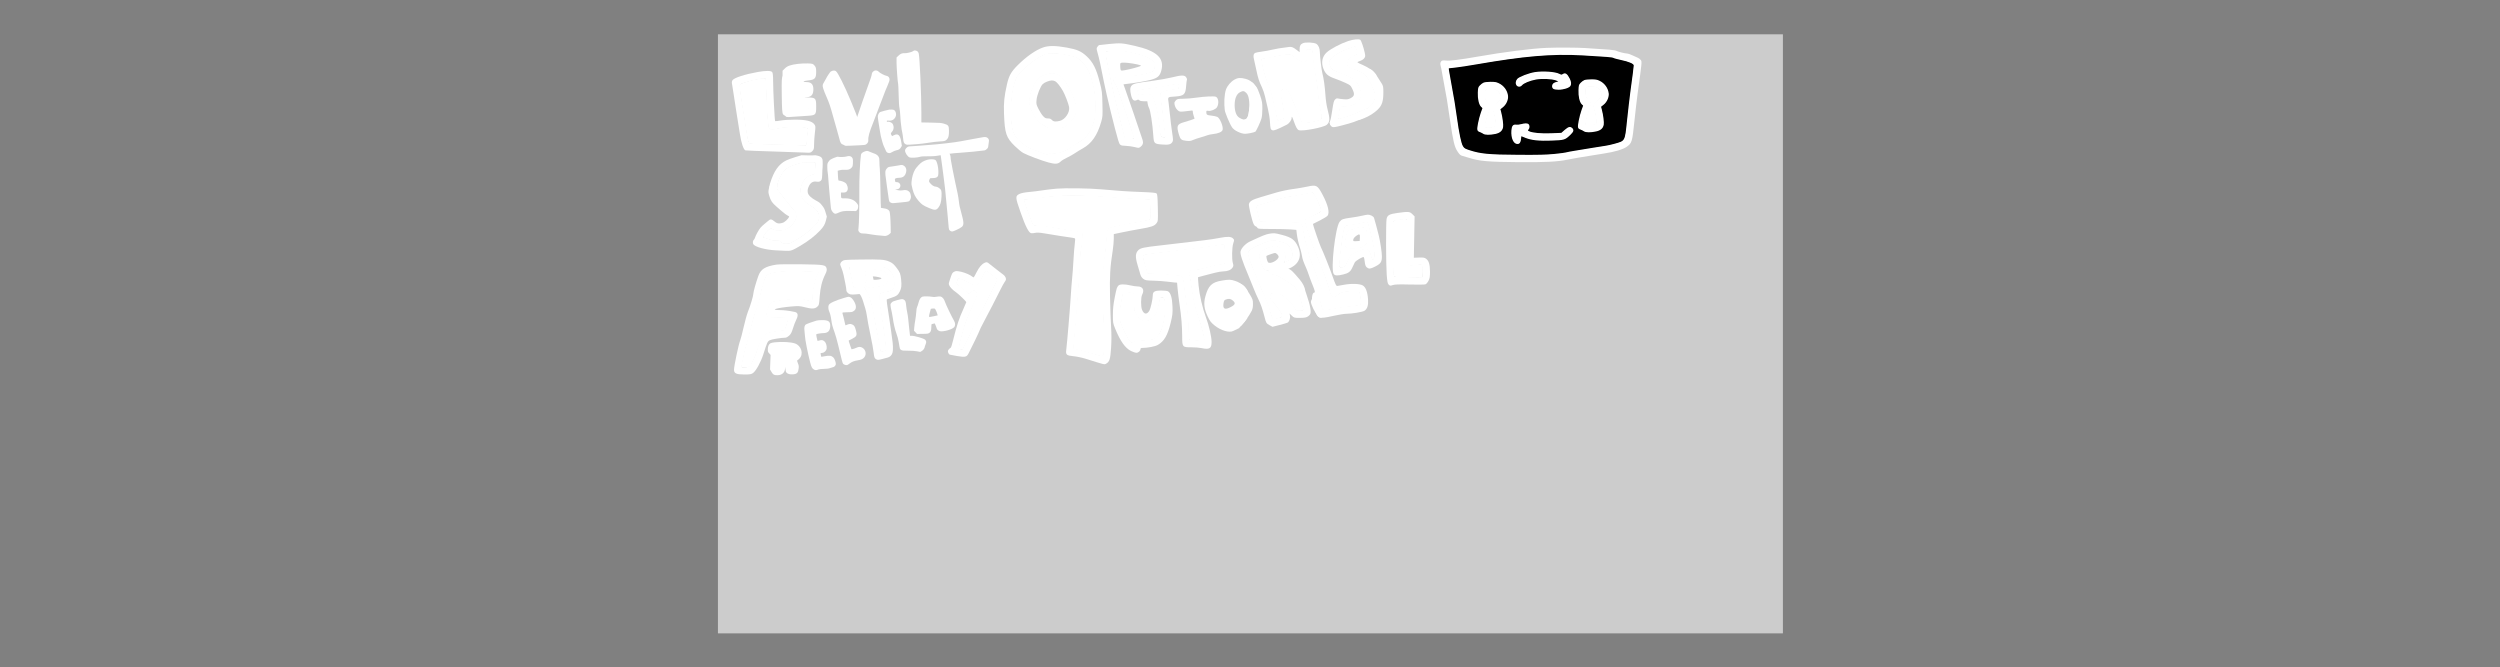 <svg version="1.1" xmlns="http://www.w3.org/2000/svg" xmlns:xlink="http://www.w3.org/1999/xlink" width="1259" height="336" viewBox="0,0,1259,336"><rect x="0" y="0" width="1259" height="336" fill="#808080" stroke="none"/><g transform="translate(361.553,17.28) scale(0.419,0.419)"><g id="wick_project_bg" fill="#cccccc" fill-rule="nonzero" stroke="none" stroke-width="1" stroke-linecap="butt" stroke-linejoin="miter" stroke-miterlimit="10" stroke-dasharray="" stroke-dashoffset="0" font-family="none" font-weight="none" font-size="none" text-anchor="none" style="mix-blend-mode: normal"><rect x="0" y="0" width="1280" height="720"/></g><g data-paper-data="{&quot;wickUUID&quot;:&quot;763df6e7-195e-4acf-bf04-6570680efe78&quot;,&quot;wickType&quot;:&quot;clipsandpaths&quot;}" fill="none" fill-rule="evenodd" stroke="none" stroke-width="1" stroke-linecap="butt" stroke-linejoin="miter" stroke-miterlimit="10" stroke-dasharray="" stroke-dashoffset="0" font-family="none" font-weight="none" font-size="none" text-anchor="none" style="mix-blend-mode: normal"><path d="M1004.811,24.255c-25.129,0.933 -47.158,3.54 -91.212,10.801c-16.998,2.801 -26.999,4.293 -31.388,4.682c-4.043,0.358 -4.625,1.084 -4.369,2.89c0.122,0.862 1.343,7.834 2.701,15.259c3.072,16.803 4.642,26.284 6.815,41.184c3.362,23.052 5.46,32.569 8.002,36.422c1.02,1.545 3.311,2.95 8.187,4.521c11.359,3.659 18.994,4.635 41.284,5.28c17.357,0.502 49.448,0.216 57.24,-0.512c8.88,-0.829 14.103,-1.507 18.432,-2.4c3.772,-0.778 34.74,-5.962 44.641,-7.473c8.262,-1.26 18.888,-4.185 21.708,-5.973c1.193,-0.757 2.241,-2.003 2.965,-3.617c1.392,-3.103 1.727,-5.234 3.905,-25.006c2.239,-20.32 3.174,-27.984 5.84,-47.875c1.001,-7.467 1.698,-14.581 1.698,-15.133c0,-2.207 -4.896,-4.547 -15.464,-7.047c-3.81,-0.902 -7.864,-1.982 -8.779,-2.343c-2.669,-1.052 -7.117,-1.477 -27.935,-2.669c-24.472,-1.402 -29.952,-1.522 -44.271,-0.99zM1004.956,46.408c2.873,0.543 4.876,1.165 7.451,2.282c1.133,0.491 1.392,0.49 3.06,-0.283c2.496,-1.157 2.704,-1.2 4.651,0.621c1.195,1.118 1.716,1.675 2.757,3.819c3.275,6.745 2.322,9.785 -3.905,11.752c-3.774,1.192 -6.254,1.414 -9.949,1.235c-4.825,-0.233 -5.633,-0.515 -5.633,-3.677c0,-2.693 1.316,-3.484 5.341,-4.514l1.917,-1.464l-2.863,-1.219c-4.117,-1.374 -7.956,-1.845 -14.922,-1.851c-7.463,-0.007 -11.004,0.496 -16.548,2.346c-4.573,1.526 -7.973,3.208 -10.117,5.038c-1.931,1.648 -2.154,1.967 -3.79,1.66c-1.931,-0.362 -2.685,-1.536 -2.685,-4.018c0,-1.914 0.553,-3.301 1.953,-4.479c3.253,-2.738 14.459,-6.713 21.839,-7.745c3.478,-0.486 18.047,-0.144 21.443,0.497zM1059.243,56.566c2.707,1.309 3.51,1.84 5.358,3.748c2.466,2.545 4.095,5.449 4.959,8.85c0.628,2.472 0.648,3.197 0.021,5.854c-0.959,4.067 -2.923,7.025 -6.55,9.932l-2.213,1.947l0.778,3.425c1.54,5.929 2.203,10.346 2.232,15.068c0.032,5.188 0.079,5.482 -2.51,7.869c-2.741,2.527 -8.247,3.804 -15.136,3.592c-3.75,-0.115 -3.64,-0.134 -5.722,-1.281c-1.192,-0.657 -2.46,-1.281 -3.102,-1.526c-2.063,-0.787 -2.596,-0.868 -2.844,-2.187c-0.511,-2.725 1.783,-13.895 4.314,-21.048c0.836,-2.363 1.621,-4.538 1.716,-4.633c0.095,-0.095 -0.634,-1.325 -1.533,-2.274c-1.87,-1.977 -2.942,-4.754 -3.647,-9.575c-0.477,-3.262 -0.289,-11.671 0.303,-13.182c0.465,-1.187 2.894,-3.692 4.535,-4.713c1.957,-1.218 4.114,-1.487 10.413,-1.41l5.614,0.06zM938.243,59.566c2.707,1.309 3.51,1.84 5.358,3.748c2.466,2.545 4.095,5.449 4.959,8.85c0.628,2.472 0.648,3.197 0.021,5.854c-0.959,4.067 -2.923,7.025 -6.55,9.932l-2.213,1.947l0.778,3.425c1.54,5.929 2.203,10.346 2.232,15.068c0.032,5.188 0.079,5.482 -2.51,7.869c-2.741,2.527 -8.247,3.804 -15.136,3.592c-3.75,-0.115 -3.64,-0.134 -5.722,-1.281c-1.192,-0.657 -2.46,-1.281 -3.102,-1.526c-2.063,-0.787 -2.596,-0.868 -2.844,-2.187c-0.511,-2.725 1.783,-13.895 4.314,-21.048c0.836,-2.363 1.621,-4.538 1.716,-4.633c0.095,-0.095 -0.634,-1.325 -1.533,-2.274c-1.87,-1.977 -2.942,-4.754 -3.647,-9.575c-0.477,-3.262 -0.289,-11.671 0.303,-13.182c0.465,-1.187 2.894,-3.692 4.535,-4.713c1.957,-1.218 4.114,-1.487 10.413,-1.41l5.614,0.06zM972.718,108.011c1.667,0.706 1.762,1.082 1.92,3.037c0.119,1.476 0.014,1.479 -0.733,2.572c-0.486,0.711 -0.465,2.443 -0.376,2.677c0.246,0.642 3.838,1.866 7.217,2.452c5.173,0.897 12.555,1.139 23.04,0.749l9.954,-0.383l3.185,-2.614c4.127,-3.545 4.961,-4.249 6.851,-4.249c3.17,0 4.566,2.094 3.155,4.822c-0.814,1.574 -6.531,6.743 -8.465,7.689c-2.731,1.336 -5.368,1.745 -13.563,2.164c-17.361,0.887 -28.193,-0.315 -36.513,-4.047c-2.568,-1.152 -3.326,-0.813 -3.648,1.948c-0.484,4.146 -0.769,5.89 -2.835,6.278c-3.588,0.673 -6.171,-2.573 -7.257,-8.815c-0.589,-3.382 -0.285,-9.007 0.581,-10.941c0.939,-2.097 1.456,-2.124 4.869,-2.124c1.478,0 3.835,-0.258 5.438,-0.612c4.983,-1.099 5.736,-1.215 7.18,-0.604z" data-paper-data="{&quot;wickUUID&quot;:&quot;feb2da1a-bddf-42bf-82cf-b30cfaa34f52&quot;,&quot;wickType&quot;:&quot;path&quot;}" fill="#000000"/><path d="M923.985,65.798c-2.08,0.626 -2.458,1.592 -2.456,6.466c0.002,5.421 0.472,6.72 3.936,10.381l2.383,2.504l-0.233,1.858c-0.129,1.737 -0.636,3.622 -1.884,7.014c-1.893,5.141 -3.879,12.311 -4.213,15.212l-0.177,2.407l1.928,0.738c2.654,0.531 7.47,0.038 10.162,-1.039l2.001,-1.091l-0.173,-3.114c-0.289,-3.765 -1.351,-9.429 -2.541,-13.554c-0.554,-1.922 -1.028,-3.68 -1.029,-4.397c-0.003,-1.919 1.232,-3.686 4.221,-6.179c5.759,-4.804 6.505,-6.922 4.285,-11.328c-1.041,-2.066 -3.046,-4.285 -5.162,-5.254c-1.405,-0.643 -2.799,-0.929 -5.681,-1.039c-1.992,-0.076 -4.72,0.222 -5.368,0.417z" data-paper-data="{&quot;wickUUID&quot;:&quot;1efa49b7-a235-4104-a6b5-220c273ec69a&quot;,&quot;wickType&quot;:&quot;path&quot;}" id="1efa49b7-a235-4104-a6b5-220c273ec69a" fill="#ffffff"/><path d="M920.16,58.111c-1.209,0.54 -3.187,2.032 -4.396,3.316c-2.029,2.156 -2.218,2.817 -2.461,8.623c-0.312,7.465 1.333,14.624 3.916,17.052l1.696,1.593l-2.031,5.619c-1.117,3.09 -2.633,8.858 -3.368,12.817c-1.486,7.991 -1.223,9.165 2.319,10.385c1.17,0.403 2.943,1.309 3.939,2.014c2.221,1.573 7.931,1.655 14.665,0.212c5.516,-1.182 8.398,-3.741 9.235,-8.199c0.517,-2.756 -0.614,-11.558 -2.315,-18.014l-0.915,-3.472l2.97,-2.353c4.143,-3.281 6.743,-9.095 6.183,-13.825c-0.762,-6.43 -5.061,-12.264 -11.116,-15.083c-2.955,-1.376 -4.88,-1.704 -9.896,-1.687c-3.573,0.012 -7.164,0.44 -8.425,1.002zM934.727,66.881c4.326,1.807 7.27,7.908 5.381,11.15c-0.495,0.848 -2.713,3.009 -4.929,4.801c-4.546,3.676 -5.015,5.065 -3.353,9.943c1.75,5.136 3.552,16.409 2.751,17.211c-1.941,1.94 -12.585,2.772 -12.585,0.984c0,-2.689 2.353,-11.757 4.365,-16.823c2.942,-7.405 2.896,-9.309 -0.286,-11.932c-3.139,-2.587 -4.079,-5.009 -4.079,-10.501c0,-3.333 0.29,-4.481 1.282,-5.058c1.866,-1.087 8.631,-0.954 11.453,0.225z" data-paper-data="{&quot;wickUUID&quot;:&quot;52a3ba78-a1f2-424c-b768-9438d3c73f56&quot;,&quot;wickType&quot;:&quot;path&quot;}" id="52a3ba78-a1f2-424c-b768-9438d3c73f56" fill="#ffffff"/><path d="M982.067,45.405c-7.39,1.115 -19.402,5.752 -21.402,8.262c-1.949,2.446 -2.341,5.404 -0.991,7.465c1.565,2.388 4.922,2.435 6.764,0.095c1.892,-2.404 9.572,-5.569 16.612,-6.846c7.263,-1.317 19.585,-0.792 24.137,1.03l3.038,1.215l-2.54,0.652c-3.385,0.869 -5.104,2.527 -5.104,4.923c0,3.278 2.002,4.396 7.869,4.396c6.006,0 12.979,-2.281 14.254,-4.663c1.188,-2.221 0.89,-5.056 -0.908,-8.637c-3.034,-6.043 -5.463,-7.616 -8.421,-5.453c-1.227,0.898 -1.76,0.849 -4.183,-0.388c-4.911,-2.505 -19.369,-3.524 -29.125,-2.051z" data-paper-data="{&quot;wickUUID&quot;:&quot;e14adf5e-1de5-4b04-99c9-e4b91d866fac&quot;,&quot;wickType&quot;:&quot;path&quot;}" id="e14adf5e-1de5-4b04-99c9-e4b91d866fac" fill="#ffffff"/><path d="M965.217,108.016c-1.813,0.514 -4.455,0.771 -5.871,0.571c-3.652,-0.513 -5.305,1.516 -5.702,6.995c-0.656,9.072 2.511,16.22 7.188,16.22c2.678,0 3.919,-1.673 4.374,-5.899l0.378,-3.502l4.395,1.825c7.494,3.109 16.441,4.101 31.863,3.531c15.452,-0.572 16.406,-0.86 22.606,-6.836c4.097,-3.949 4.634,-5.845 2.311,-8.168c-2.314,-2.314 -4.522,-1.796 -8.982,2.106l-4.081,3.572l-11.968,0.509c-12.188,0.519 -23.244,-0.521 -27.021,-2.542c-1.427,-0.764 -1.458,-0.935 -0.393,-2.112c1.485,-1.641 1.49,-4.762 0.009,-6.243c-1.337,-1.336 -4.445,-1.346 -9.106,-0.027z" data-paper-data="{&quot;wickUUID&quot;:&quot;70d6dbd8-1784-46cf-8cde-33014d8136bf&quot;,&quot;wickType&quot;:&quot;path&quot;}" id="70d6dbd8-1784-46cf-8cde-33014d8136bf" fill="#ffffff"/><path d="M1044.985,62.798c-2.08,0.626 -2.458,1.592 -2.456,6.466c0.002,5.421 0.472,6.72 3.936,10.381l2.383,2.504l-0.233,1.858c-0.129,1.737 -0.636,3.622 -1.884,7.014c-1.893,5.141 -3.879,12.311 -4.213,15.212l-0.177,2.407l1.928,0.738c2.654,0.531 7.47,0.038 10.162,-1.039l2.001,-1.091l-0.173,-3.114c-0.289,-3.765 -1.351,-9.429 -2.541,-13.554c-0.554,-1.922 -1.028,-3.68 -1.029,-4.397c-0.003,-1.919 1.232,-3.686 4.221,-6.179c5.759,-4.804 6.505,-6.922 4.285,-11.328c-1.041,-2.066 -3.046,-4.285 -5.162,-5.254c-1.405,-0.643 -2.799,-0.929 -5.681,-1.039c-1.992,-0.076 -4.72,0.222 -5.368,0.417z" data-paper-data="{&quot;wickUUID&quot;:&quot;fe0153fd-b569-41ff-adda-8074daf2b7cb&quot;,&quot;wickType&quot;:&quot;path&quot;}" id="fe0153fd-b569-41ff-adda-8074daf2b7cb" fill="#ffffff"/><path d="M1041.16,55.111c-1.209,0.54 -3.187,2.032 -4.396,3.316c-2.029,2.156 -2.218,2.817 -2.461,8.623c-0.312,7.465 1.333,14.624 3.916,17.052l1.696,1.593l-2.031,5.619c-1.117,3.09 -2.633,8.858 -3.368,12.817c-1.486,7.991 -1.223,9.165 2.319,10.385c1.17,0.403 2.943,1.309 3.939,2.014c2.221,1.573 7.931,1.655 14.665,0.212c5.516,-1.182 8.398,-3.741 9.235,-8.199c0.517,-2.756 -0.614,-11.558 -2.315,-18.014l-0.915,-3.472l2.97,-2.353c4.143,-3.281 6.743,-9.095 6.183,-13.825c-0.762,-6.43 -5.061,-12.264 -11.116,-15.083c-2.955,-1.376 -4.88,-1.704 -9.896,-1.687c-3.573,0.012 -7.164,0.44 -8.425,1.002zM1055.727,63.881c4.326,1.807 7.27,7.908 5.381,11.15c-0.495,0.848 -2.713,3.009 -4.929,4.801c-4.546,3.676 -5.015,5.065 -3.353,9.943c1.75,5.136 3.552,16.409 2.751,17.211c-1.941,1.94 -12.585,2.772 -12.585,0.984c0,-2.689 2.353,-11.757 4.365,-16.823c2.942,-7.405 2.896,-9.309 -0.286,-11.932c-3.139,-2.587 -4.079,-5.009 -4.079,-10.501c0,-3.333 0.29,-4.481 1.282,-5.058c1.866,-1.087 8.631,-0.954 11.453,0.225z" data-paper-data="{&quot;wickUUID&quot;:&quot;86c23a41-1b3b-41c7-a063-c3a4ebc94250&quot;,&quot;wickType&quot;:&quot;path&quot;}" id="86c23a41-1b3b-41c7-a063-c3a4ebc94250" fill="#ffffff"/><path d="M995.988,16.293c-17.356,0.674 -51.916,5.06 -82.788,10.506c-20.939,3.694 -33.949,5.319 -37.924,4.738c-1.718,-0.251 -3.797,-0.242 -4.621,0.019c-1.971,0.626 -3.039,3.498 -2.16,5.81c0.376,0.988 1.345,5.85 2.153,10.806c0.809,4.956 2.128,12.193 2.931,16.083c1.763,8.532 2.975,15.983 6.32,38.853c3.752,25.643 5.32,32.203 9.026,37.751c2.596,3.888 3.494,4.669 6.148,5.352c1.709,0.44 5.086,1.43 7.503,2.201c12.688,4.047 23.011,4.958 59.344,5.24c32.771,0.254 47.28,-0.485 59.344,-3.023c3.626,-0.763 8.901,-1.744 11.722,-2.181c2.821,-0.437 9.25,-1.489 14.286,-2.337c5.037,-0.849 12.95,-2.119 17.584,-2.824c12.749,-1.939 22.841,-4.902 27.288,-8.011c6.343,-4.435 6.804,-5.939 9.34,-30.472c1.208,-11.686 2.992,-27.016 3.964,-34.068c5.175,-37.543 5.182,-37.614 3.816,-39.699c-0.69,-1.052 -2.309,-2.322 -3.599,-2.822c-1.29,-0.499 -4.294,-1.851 -6.675,-3.004c-2.382,-1.153 -5.081,-2.097 -5.999,-2.097c-2.507,0 -10.688,-2.013 -13.149,-3.235c-2.081,-1.034 -7.197,-1.496 -37.332,-3.369c-10.093,-0.628 -33.18,-0.736 -46.522,-0.217zM1038.847,25.304c27.649,1.546 36.561,2.272 37.502,3.053c0.543,0.451 4.526,1.553 8.851,2.449c9.453,1.958 15.519,4.509 15.54,6.534c0.008,0.773 -0.478,5.059 -1.08,9.525c-0.602,4.465 -1.914,14.218 -2.915,21.673c-1.001,7.455 -2.821,23.099 -4.044,34.765c-2.723,25.953 -1.962,24.581 -15.757,28.436c-3.626,1.014 -8.407,2.055 -10.623,2.313c-2.216,0.259 -8.645,1.272 -14.286,2.25c-5.642,0.979 -14.873,2.493 -20.514,3.366c-5.642,0.872 -11.047,1.884 -12.013,2.249c-0.965,0.364 -7.394,1.212 -14.286,1.885c-9.883,0.963 -18.878,1.181 -42.569,1.031c-36.732,-0.234 -45.98,-1.116 -59.912,-5.716c-5.128,-1.692 -5.873,-2.183 -7.458,-4.909c-2.002,-3.443 -4.594,-15.856 -6.982,-33.434c-1.834,-13.501 -3.702,-24.875 -6.621,-40.295c-1.182,-6.246 -2.43,-13.215 -2.774,-15.487l-0.626,-4.132l8.119,-0.883c4.465,-0.486 15.371,-2.15 24.236,-3.697c58.031,-10.127 91.759,-13.014 128.212,-10.976z" data-paper-data="{&quot;wickUUID&quot;:&quot;6aa92e11-0455-4d68-9cf4-fe58827eba07&quot;,&quot;wickType&quot;:&quot;path&quot;}" id="6aa92e11-0455-4d68-9cf4-fe58827eba07" fill="#ffffff"/></g><g data-paper-data="{&quot;wickUUID&quot;:&quot;c8a4860d-aa00-4885-9c18-6cd5a5c5d027&quot;,&quot;wickType&quot;:&quot;clipsandpaths&quot;}" fill="#ffffff" fill-rule="none" stroke="none" stroke-width="1" stroke-linecap="butt" stroke-linejoin="miter" stroke-miterlimit="10" stroke-dasharray="" stroke-dashoffset="0" font-family="none" font-weight="none" font-size="none" text-anchor="none" style="mix-blend-mode: normal"><path d="M396.479,22.851c-5.373,1.133 -11.416,4.394 -19.652,10.645c-7.804,5.924 -14.04,12.078 -17.142,16.751c-5.079,7.652 -8.298,26.914 -7.758,46.537c0.292,10.617 1.65,18.992 3.733,23.102c2.176,4.295 6.252,8.769 12.145,13.227c3.325,2.515 5.998,3.883 12.179,6.166c2.842,1.049 6.875,2.567 8.892,3.344c2.017,0.777 4.566,1.643 5.488,1.877c1.561,0.396 2.035,0.377 3.422,-0.351c1.327,-0.696 1.891,-0.776 4.978,-0.701c3.933,0.095 5.995,-0.25 10.506,-1.711c4.053,-1.313 7.693,-3.129 11.009,-5.507c1.448,-1.039 5.061,-3.35 7.848,-5.007c8.825,-5.248 12.244,-8.69 15.83,-15.884c2.096,-4.206 4.401,-10.362 5.062,-13.508c1.826,-8.687 1.34,-26.58 -1.016,-37.533c-2.606,-12.115 -5.241,-19.359 -9.313,-25.596c-3.028,-4.638 -8.858,-9.973 -12.627,-11.534c-1.796,-0.744 -9.546,-2.572 -15.121,-3.542c-5.461,-0.95 -15.674,-1.364 -18.463,-0.776zM406.616,48.022c5.84,2.009 10.703,7.735 16.649,19.532c5.966,11.836 8.15,20.23 6.76,26.141c-1.15,4.888 -3.916,9.12 -8.789,13.642c-5.069,4.704 -7.202,5.274 -17.799,5.105l-6.436,-0.109l-2.73,-1.766c-1.65,-1.029 -3.554,-2.076 -4.525,-2.594c-5.594,-2.978 -13.038,-14.604 -14.77,-23.152c-1.213,-5.989 0.347,-13.564 4.482,-22.398c2.029,-4.335 3.251,-6.19 5.669,-8.673c2.306,-2.367 4.231,-3.537 7.918,-4.773c5.745,-1.926 9.664,-2.3 13.569,-0.956z" data-paper-data="{&quot;wickUUID&quot;:&quot;bced633b-320c-4cc7-8724-3eee9f54dda3&quot;,&quot;wickType&quot;:&quot;path&quot;}" fill-rule="evenodd"/><path d="M490.957,20.298c8.52,1.572 18.548,4.251 23.003,6.149c3.941,1.679 7.265,3.705 9.432,5.782l2.172,2.19l-0.156,3.278c-0.11,1.594 -0.457,3.81 -0.696,4.635c-0.387,1.335 -1.234,2.098 -2.864,2.913c-5.274,2.639 -19.681,5.089 -36.838,6.264c-7.881,0.54 -9.148,0.885 -9.557,3.409c-0.156,0.962 0.343,1.082 2.478,5.19c2.997,5.766 3.129,6.127 12.709,34.614c8.429,25.063 10.03,30.095 9.729,30.396c-0.116,0.116 -3.142,1.254 -5.75,1.333l-5.306,-0.034l-1.565,-5.253c-2.446,-9.29 -8.208,-32.252 -10.223,-40.733c-6.63,-27.91 -12.727,-58.755 -11.667,-59.012c0.073,-0.018 2.394,-1.201 4.136,-1.447c4.382,-0.618 16.92,-0.421 20.963,0.325zM477.431,34.293c-1.039,2.709 1.591,9.82 4.148,11.213c3.332,1.815 27.678,1.169 31.559,-0.837c3.788,-1.959 4.065,-7.384 0.545,-10.689c-4.312,-4.049 -25.174,-5.921 -32.157,-2.886c-1.892,0.822 -3.735,2.262 -4.095,3.199z" data-paper-data="{&quot;wickUUID&quot;:&quot;307bad6e-7aca-4b7b-9def-b16be5001372&quot;,&quot;wickType&quot;:&quot;path&quot;}" fill-rule="nonzero"/><path d="M550.642,59.395c-0.55,0.073 -3.762,0.662 -6.787,1.308c-3.025,0.646 -12.012,2.124 -19.987,3.286c-7.975,1.163 -15.524,2.294 -16.779,2.515l-2.787,0.674l0.052,2.692c0.261,2.093 0.915,3.443 1.52,3.435c0.223,-0.003 1.631,-0.006 2.364,-0.256c1.985,-0.675 7.131,-0.97 9.803,-0.543c2.575,0.411 3.527,0.923 4.424,2.646c0.773,1.484 4.563,13.809 5.203,16.907c0.928,4.494 2.154,13.008 3.011,20.892c0.458,4.217 1.042,8.349 1.234,8.947c0.412,1.28 2.457,1.691 4.584,2.01c1.942,0.291 1.992,0.575 0.704,-9.119c-0.536,-4.033 -1.369,-11.067 -1.845,-15.559c-0.476,-4.492 -1.332,-11.387 -1.903,-15.329c-0.571,-3.942 -1.051,-8.537 -1.071,-10.247l-0.062,-2.813l0.6,-0.496c1.817,-1.667 7.452,-3.011 16.3,-3.888l4.451,-0.508l0.539,-3.217c0.326,-3.183 -0.426,-3.757 -3.567,-3.338z" data-paper-data="{&quot;wickUUID&quot;:&quot;10ba2f08-9fb0-46b3-af45-3d084dd3c514&quot;,&quot;wickType&quot;:&quot;path&quot;}" fill-rule="evenodd"/><path d="M760.817,15.693c-8.656,3.104 -14,5.673 -18.951,9.034c-6.969,4.732 -8.584,8.015 -6.736,12.819c1.576,4.096 3.723,5.998 10.806,8.535c5.072,1.817 11.026,4.302 14.698,6.178c5.275,2.695 8.22,6.568 10.962,14.335c0.963,2.73 0.952,2.678 0.842,5.583c-0.159,4.203 -0.992,6.221 -4.038,8.98c-3.933,3.563 -8.014,4.915 -15.703,5.316c-2.514,0.131 -5.057,0.574 -5.164,0.681c-0.107,0.107 -0.849,3.289 -1.397,6.565c-0.548,3.276 -1.097,6.443 -1.203,6.792c-0.178,0.584 1.027,1.391 2.639,1.2c2.136,-0.253 13.478,-4.032 18.723,-6.239c2.108,-0.887 6.08,-2.681 8.774,-3.965c2.694,-1.284 4.959,-2.189 5.02,-2.006c0.061,0.183 1.427,-0.711 2.565,-1.567c5.211,-3.917 7.945,-9.618 7.352,-15.155c-0.296,-2.765 -1.428,-6.156 -4.228,-11.994c-2.756,-5.745 -5.021,-9.315 -7.63,-12.036c-1.665,-1.737 -2.894,-2.595 -6.042,-4.094c-2.08,-0.99 -5.638,-2.418 -7.843,-3.142c-4.725,-1.552 -4.81,-1.528 -6.237,-2.878c-1.441,-1.364 -1.706,-2.033 -1.219,-4.33c0.875,-4.129 2.643,-6.036 7.616,-8.382c1.892,-0.892 3.759,-1.816 3.951,-1.816c0.519,0 0.524,-1.914 -0.201,-4.75c-0.663,-2.593 -1.955,-5.132 -2.386,-5.102c-0.133,0.009 -2.772,0.647 -4.972,1.436z" data-paper-data="{&quot;wickUUID&quot;:&quot;2b8c2d04-182b-4aff-a0d3-d52c8d6f0460&quot;,&quot;wickType&quot;:&quot;path&quot;}" fill-rule="evenodd"/><path d="M707.285,20.324c0.122,0.871 0.314,3.475 0.428,5.812l0.235,3.976l-1.235,1.233c-2.284,2.284 -2.486,2.34 -6.189,0.479c-3.245,-1.632 -4.511,-2.458 -7.816,-4.954c-3.924,-2.964 -4.655,-3.179 -8.36,-2.934c-4.033,0.267 -10.142,1.253 -16.973,2.762c-2.944,0.65 -7.208,1.455 -9.463,1.786c-2.255,0.331 -4.855,1.413 -4.934,1.492c-0.259,0.259 1.485,9.482 2.716,14.26c1.426,5.535 3.282,11.067 5.106,15.212c0.726,1.65 1.838,4.514 2.494,6.439c1.246,3.656 5.842,22.554 7.373,30.317c1.145,5.802 1.666,7.377 2.059,7.377c0.177,0 2.687,-0.32 4.474,-0.981l3.695,-1.565l-0.111,-4.37c-0.264,-4.476 -0.225,-4.208 -2.151,-14.755c-1.715,-9.393 -1.936,-12.283 -0.987,-14.211c0.804,-1.634 0.959,-1.994 2.805,-1.996c3.456,-0.003 4.615,1.53 8.818,11.313c1.792,4.173 4.475,10.26 6.024,13.651c1.55,3.392 3.544,8.277 4.444,10.889l1.801,5.013l3.49,0.264c4.942,0.004 18.564,-2.91 20.071,-4.274c0.899,-0.814 1.272,-3.683 0.254,-7.886c-1.989,-8.21 -2.601,-11.994 -3.345,-20.678c-0.752,-8.766 -1.663,-15.597 -3.329,-24.943c-1.797,-10.079 -3.038,-19.269 -3.331,-24.661c-0.12,-2.2 -0.478,-4.691 -0.568,-5.006c-0.206,-0.72 -2.575,-1.549 -4.908,-1.551l-2.567,0.232z" data-paper-data="{&quot;wickUUID&quot;:&quot;a700090a-8569-48f6-a5d9-6e6632780291&quot;,&quot;wickType&quot;:&quot;path&quot;}" fill-rule="evenodd"/><path d="M390.615,15.855c-8.865,3.129 -20.071,11.002 -30.493,21.423c-7.728,7.727 -10.397,12.522 -12.748,22.902c-3.248,14.333 -4.039,22.129 -3.559,35.038c0.891,23.918 2.535,28.862 13,39.095c3.527,3.449 8.06,7.167 10.074,8.263c5.271,2.867 22.336,9.297 30.519,11.499c8.145,2.191 11.38,1.925 14.54,-1.195c1.131,-1.117 4.579,-3.222 7.661,-4.677c3.081,-1.455 7.397,-3.882 9.589,-5.393c2.192,-1.512 6.342,-4.044 9.222,-5.628c10.702,-5.886 17.571,-15.722 22.167,-31.746c1.809,-6.305 1.871,-7.171 1.549,-21.487c-0.328,-14.559 -0.41,-15.208 -3.42,-27.043c-3.932,-15.463 -7.945,-23.387 -15.351,-30.316c-6.668,-6.237 -11.589,-8.403 -24.231,-10.665c-13.466,-2.41 -21.833,-2.43 -28.519,-0.07zM417.475,24.744c5.56,0.995 11.499,2.518 13.198,3.385c7.519,3.835 14.376,13.195 17.537,23.937c3.919,13.316 5.259,22.008 5.259,34.118c0,13.311 -0.971,18.059 -5.805,28.378c-3.462,7.392 -7.407,11.351 -16.324,16.385c-3.449,1.947 -6.934,4.129 -7.746,4.848c-4.607,4.086 -16.317,7.904 -21.347,6.961c-1.863,-0.35 -3.168,-0.143 -4.463,0.705c-1.751,1.148 -2.192,1.059 -10.14,-2.035c-4.569,-1.779 -9.138,-3.486 -10.152,-3.794c-6.952,-2.109 -17.353,-10.722 -20.968,-17.363c-6.459,-11.868 -4.923,-53.232 2.518,-67.818c3.017,-5.913 13.386,-15.611 24.734,-23.13c10.343,-6.855 16.384,-7.675 33.699,-4.577z" data-paper-data="{&quot;wickUUID&quot;:&quot;7cdb9296-04be-410e-a364-9e06e55a68c0&quot;,&quot;wickType&quot;:&quot;path&quot;}" fill-rule="evenodd"/><path d="M392.614,48.364c-7.11,2.479 -10.757,6.474 -14.908,16.332c-4.165,9.887 -4.912,17.228 -2.445,23.995c3.294,9.035 9.8,18.076 14.315,19.894c1.265,0.509 3.436,1.776 4.825,2.816c2.319,1.736 3.127,1.889 9.958,1.885c10.519,-0.005 13.069,-0.934 18.874,-6.88c5.997,-6.142 8.596,-12.444 7.828,-18.977c-1.027,-8.745 -8.457,-24.958 -15.329,-33.45c-6.147,-7.597 -12.798,-9.212 -23.118,-5.615zM405.375,56.425c2.144,1.121 6.062,6.055 9.268,11.672c2.575,4.513 6.811,15.574 7.441,19.435c1.025,6.274 -4.763,14.883 -11.077,16.472c-5.146,1.296 -7.696,1.02 -9.606,-1.041c-1.301,-1.404 -2.45,-1.844 -4.809,-1.844c-2.634,0 -3.504,-0.425 -5.785,-2.823c-1.477,-1.553 -3.96,-5.402 -5.518,-8.555c-2.716,-5.497 -2.812,-5.943 -2.35,-10.911c0.557,-6.001 4.667,-16.388 7.566,-19.126c2.074,-1.958 7.7,-4.176 10.813,-4.262c1.136,-0.032 2.961,0.411 4.057,0.983z" data-paper-data="{&quot;wickUUID&quot;:&quot;fddb5b07-b17e-4091-9d75-0fdb64d516ea&quot;,&quot;wickType&quot;:&quot;path&quot;}" fill-rule="evenodd"/><path d="M470.435,11.603c13.546,-1.279 15.357,-1.147 30.244,2.208c27.216,6.133 36.601,15.08 32.016,30.521c-1.75,5.892 -4.511,8.238 -12.1,10.282c-6.102,1.643 -20.386,4.095 -28.952,4.969c-2.333,0.238 -4.242,0.541 -4.242,0.672c0,0.132 0.703,1.994 1.563,4.139c1.403,3.501 19.366,55.948 21.479,62.711c1.068,3.418 0.221,6.12 -2.57,8.198c-1.99,1.481 -2.118,1.485 -7.008,0.226c-2.739,-0.706 -7.596,-1.373 -10.793,-1.482c-6.63,-0.228 -7.145,-0.612 -9.004,-6.728c-3.908,-12.857 -14.127,-54.631 -17.239,-70.471c-4.208,-21.419 -5.411,-26.937 -7.52,-34.499c-1.405,-5.036 -1.423,-5.491 -0.282,-7.231c0.669,-1.022 1.612,-1.988 2.096,-2.147c0.483,-0.158 6.024,-0.774 12.312,-1.368zM470.067,20.648l-3.689,0.437l0.097,2.911c0.054,1.601 0.646,5.252 1.318,8.114c0.671,2.862 2.558,12.174 4.193,20.694c2.343,12.206 11.184,48.83 16.917,70.076l0.796,2.95h5.119c2.971,0 5.12,-0.314 5.121,-0.748c0.003,-0.945 -17.774,-53.936 -19.881,-59.264c-0.859,-2.173 -2.38,-5.155 -3.38,-6.626c-0.999,-1.47 -1.817,-3.375 -1.817,-4.232c0,-3.058 2.025,-3.829 11.065,-4.216c15.779,-0.675 36.264,-4.627 37.678,-7.27c0.415,-0.775 0.948,-3.049 1.186,-5.055c0.406,-3.427 0.284,-3.784 -2.029,-5.945c-4.338,-4.052 -11.389,-6.98 -23.658,-9.823c-11.779,-2.73 -18.817,-3.215 -29.036,-2.003z" data-paper-data="{&quot;wickUUID&quot;:&quot;31221081-6bb5-4d3d-b080-3391cbd801bb&quot;,&quot;wickType&quot;:&quot;path&quot;}" fill-rule="nonzero"/><path d="M545.675,51.771c-4.666,1.167 -14.79,2.965 -22.499,3.994c-20.663,2.76 -23.947,3.499 -25.964,5.843c-1.991,2.315 -2.142,5.342 -0.59,11.841c1.373,5.751 3.521,7.406 7.117,5.482c1.15,-0.616 1.78,-0.532 2.775,0.369c0.85,0.769 2.688,1.165 5.407,1.165h4.118l0.505,3.135c0.277,1.724 0.932,3.812 1.455,4.64c1.73,2.736 4.319,19.261 5.289,33.753c0.619,9.257 1.142,9.764 10.782,10.472c7.647,0.562 10.14,-0.046 12.03,-2.929c1.168,-1.783 1.149,-2.501 -0.326,-12.389c-0.862,-5.772 -1.921,-14.479 -2.353,-19.347c-0.433,-4.869 -1.209,-11.742 -1.724,-15.275c-1.106,-7.577 -1.558,-7.121 7.666,-7.743c10.691,-0.72 12.604,-2.478 13.315,-12.233c0.272,-3.737 0.72,-7.315 0.994,-7.952c0.296,-0.686 -0.134,-1.961 -1.058,-3.135c-2.045,-2.6 -5.574,-2.536 -16.939,0.309zM553.649,62.577l-0.229,2.766l-5.164,0.51c-8.247,0.815 -14.309,2.242 -15.605,3.675c-1.513,1.671 -1.52,3.599 -0.047,12.781c0.65,4.057 1.534,11.36 1.964,16.228c0.429,4.869 1.32,12.434 1.979,16.812c0.659,4.378 1.044,8.115 0.855,8.304c-0.189,0.189 -1.364,0.139 -2.611,-0.11c-2.165,-0.433 -2.29,-0.659 -2.755,-4.984c-1.991,-18.516 -3.414,-27.41 -5.159,-32.23c-0.653,-1.805 -1.686,-5.104 -2.296,-7.33c-1.724,-6.296 -3.154,-7.386 -9.696,-7.386c-2.998,0 -6.13,0.363 -6.958,0.806c-1.83,0.98 -2.617,0.271 -2.944,-2.65l-0.248,-2.213l7.746,-1.213c4.259,-0.667 11.894,-1.766 16.965,-2.441c5.072,-0.675 11.711,-1.838 14.753,-2.583c3.043,-0.745 6.466,-1.389 7.606,-1.431c1.955,-0.073 2.06,0.08 1.844,2.689z" data-paper-data="{&quot;wickUUID&quot;:&quot;c01d5cd6-aa7f-4fe6-ac28-ec0b051ccd38&quot;,&quot;wickType&quot;:&quot;path&quot;}" fill-rule="evenodd"/><path d="M575.549,76.069c-4.868,0.727 -12.103,1.349 -16.077,1.383c-6.645,0.058 -7.371,0.208 -9.036,1.873c-0.996,0.996 -1.809,2.407 -1.807,3.135c0.01,3.128 1.681,6.902 3.874,8.748c2.221,1.868 2.665,1.958 7.54,1.527c2.849,-0.252 6.424,-0.67 7.946,-0.928c2.585,-0.44 2.766,-0.349 2.766,1.378c0,1.016 0.501,3.269 1.114,5.006c0.613,1.737 1.028,3.225 0.922,3.306c-0.503,0.387 -7.423,2.653 -12.614,4.131c-8.474,2.413 -9.263,4.416 -6.006,15.264c1.629,5.426 2.928,6.491 8.671,7.106c3.966,0.425 5.386,0.26 8.026,-0.932c1.763,-0.796 5.782,-2.165 8.929,-3.042c3.148,-0.876 6.814,-2.049 8.146,-2.606c1.333,-0.557 4.566,-1.241 7.186,-1.519c6.51,-0.694 10.841,-2.636 11.471,-5.147c0.953,-3.797 -3.117,-13.811 -6.278,-15.445c-1.146,-0.593 -4.367,-1.307 -7.158,-1.587c-5.432,-0.544 -6.152,-1.025 -6.17,-4.115c-0.01,-1.84 0.168,-1.953 2.468,-1.58c3.089,0.501 8.749,-1.862 10.297,-4.299c2.712,-4.271 1.937,-11.433 -1.376,-12.704c-2.167,-0.832 -13.836,-0.297 -22.834,1.047z" data-paper-data="{&quot;wickUUID&quot;:&quot;2513ef25-5b4c-41c3-853b-81ea866fffc0&quot;,&quot;wickType&quot;:&quot;path&quot;}" fill-rule="evenodd"/><path d="M620.757,54.47c3.967,-2.308 7.354,-2.556 13.293,-0.976c6.089,1.621 10.547,5.407 13.521,11.481c1.404,2.87 1.628,4.568 1.652,12.54c0.024,7.756 -0.238,9.971 -1.647,13.947c-2.779,7.841 -8.961,19.698 -11.605,22.261c-2.212,2.144 -3.012,2.433 -7.263,2.628c-4.225,0.193 -5.038,-0.001 -7.024,-1.672c-2.497,-2.101 -10.3,-17.601 -12.267,-24.367c-1.496,-5.145 -0.839,-18.362 1.187,-23.906c1.688,-4.618 5.719,-9.357 10.153,-11.936zM624.55,62.342c-1.043,0.586 -2.847,2.438 -4.008,4.114c-1.807,2.607 -2.219,4.159 -2.851,10.732c-0.646,6.711 -0.571,8.223 0.595,11.936c2.904,9.254 8.288,17.783 11.281,17.87c0.632,0.019 1.568,-1.219 3.268,-4.525c3.162,-0.182 4.774,-3.646 5.485,-10.859c0.057,-0.583 0.108,-1.159 0.151,-1.726c4.031,-11.851 2.6,-22.687 -3.916,-26.492c-3.191,-1.864 -7.715,-2.339 -10.005,-1.051z" data-paper-data="{&quot;wickUUID&quot;:&quot;c36bdc5e-577b-44b9-afeb-c4121f893cec&quot;,&quot;wickType&quot;:&quot;path&quot;}" fill-rule="nonzero"/><path d="M623.342,59.785c3.519,-2.146 8.327,-1.9 13.141,0.672c3.385,1.809 4.378,2.869 6.74,7.192c3.999,7.32 4.476,9.543 3.08,14.356c-0.637,2.196 -2.259,6.15 -3.604,8.787c-1.344,2.637 -2.87,6.221 -3.39,7.964c-0.522,1.752 -2.313,4.638 -4.004,6.454c-3.953,4.244 -6.162,4.362 -9.731,0.52c-1.413,-1.522 -3.882,-4.117 -5.486,-5.767c-2.53,-2.601 -3.022,-3.673 -3.707,-8.07c-0.434,-2.789 -0.605,-6.75 -0.38,-8.803c1.845,-16.823 3.066,-20.699 7.341,-23.305zM621.031,84.947c0,7.502 1.959,12.958 5.444,15.159c7.579,4.786 10.76,2.505 11.844,-8.496c1.009,-10.242 -0.166,-18.018 -3.178,-21.03c-2.786,-2.786 -4.078,-2.923 -7.912,-0.839c-3.959,2.151 -6.198,7.646 -6.198,15.206z" data-paper-data="{&quot;wickUUID&quot;:&quot;b69aa706-75b3-44ca-87af-be88d974a302&quot;,&quot;wickType&quot;:&quot;path&quot;}" fill-rule="nonzero"/><path d="M637.807,59.146c-1.758,1.759 -1.654,3.038 0.804,9.819c1.783,4.922 2.927,16.211 2.945,29.076c0.012,8.258 -0.013,8.38 -2.144,10.511c-2.675,2.676 -5.993,2.837 -10.756,0.523c-2.735,-1.329 -3.702,-2.361 -5.183,-5.532c-1.002,-2.145 -2.651,-5.675 -3.665,-7.845c-2.043,-4.372 -2.226,-5.766 -1.044,-7.974c1.779,-3.324 -1.235,-7.128 -4.917,-6.203c-2.213,0.555 -4.735,5.303 -4.735,8.914c0,2.882 5.626,16.554 8.768,21.306c2.5,3.783 10.606,7.819 15.702,7.819c3.203,0 10.761,-1.561 12.369,-2.555c0.977,-0.603 5.917,-11.184 7.245,-15.517c0.718,-2.342 1.136,-6.65 1.146,-11.802c0.013,-7.388 -0.227,-8.841 -2.68,-16.229c-1.482,-4.462 -3.53,-9.11 -4.551,-10.327c-1.022,-1.217 -2.495,-2.959 -3.275,-3.872c-1.776,-2.078 -4.021,-2.12 -6.029,-0.112z" data-paper-data="{&quot;wickUUID&quot;:&quot;21b48d0b-f27b-4085-8a37-63d91dabf9e4&quot;,&quot;wickType&quot;:&quot;path&quot;}" fill-rule="evenodd"/><path d="M640.036,104.75c-2.522,2.523 -2.737,4.639 -0.68,6.696c1.973,1.973 4.108,1.86 6.303,-0.336c2.34,-2.339 2.42,-5.793 0.171,-7.368c-2.318,-1.624 -3.339,-1.446 -5.794,1.008z" data-paper-data="{&quot;wickUUID&quot;:&quot;66a8ab1e-cce6-4095-a374-34194f1679e2&quot;,&quot;wickType&quot;:&quot;path&quot;}" fill-rule="evenodd"/><path d="M703.036,10.676c-2.964,1.353 -3.931,3.175 -3.931,7.405v3.363l-3.479,-2.656c-4.314,-3.293 -6.074,-3.981 -9.193,-3.593c-10.255,1.276 -15.742,2.169 -20.522,3.342c-3.043,0.746 -8.52,1.746 -12.171,2.221c-3.651,0.475 -7.238,1.18 -7.971,1.566c-2.104,1.107 -2.594,3.515 -1.544,7.583c0.527,2.045 1.813,7.867 2.857,12.938c2.006,9.745 3.271,13.638 6.942,21.36c1.246,2.619 2.801,7.266 3.457,10.327c0.656,3.06 2.173,9.547 3.371,14.416c1.199,4.868 2.35,11.839 2.559,15.49c0.508,8.892 0.767,9.873 2.861,10.827c1.78,0.811 5.134,-0.465 17.32,-6.59c3.009,-1.512 5.924,-5.526 5.924,-8.157c0,-2.619 0.656,-1.663 2.536,3.697c2.571,7.327 4.192,10.252 6.081,10.97c4.353,1.655 30.016,-3.262 33.578,-6.434c3.912,-3.484 4.077,-7.036 0.883,-19.087c-1.121,-4.232 -2.031,-10.551 -2.496,-17.334c-0.699,-10.216 -2.011,-19.472 -3.621,-25.548c-1.024,-3.865 -3.029,-20.638 -3.029,-25.338c0,-4.501 -1.594,-8.267 -4.23,-9.994c-2.631,-1.724 -13.012,-2.22 -16.182,-0.774zM713.429,18.95c0.823,0.316 1.167,1.419 1.167,3.747c0,5.733 1.516,17.193 3.747,28.319c1.23,6.135 2.477,15.545 2.905,21.912c0.493,7.352 1.374,13.563 2.581,18.209c2.374,9.138 2.359,10.555 -0.118,11.497c-3.637,1.383 -14.985,3.648 -18.275,3.648h-3.274l-1.434,-3.872c-0.789,-2.13 -1.687,-4.703 -1.995,-5.717c-0.308,-1.014 -1.962,-4.666 -3.674,-8.114c-1.713,-3.448 -4.361,-9.511 -5.884,-13.471c-2.892,-7.522 -5.017,-10.134 -8.242,-10.134c-2.718,0 -4.695,2.49 -4.695,5.914c0,1.63 0.8,6.692 1.778,11.249c0.977,4.557 1.89,10.579 2.028,13.382l0.251,5.096l-3.525,1.459c-1.94,0.803 -3.691,1.295 -3.892,1.094c-0.201,-0.201 -0.853,-3.151 -1.449,-6.555c-0.596,-3.405 -1.428,-7.352 -1.849,-8.772c-0.421,-1.42 -1.729,-6.945 -2.907,-12.278c-1.452,-6.578 -3.225,-12.062 -5.51,-17.049c-3.027,-6.602 -5.858,-16.768 -7.265,-26.086l-0.403,-2.672l4.179,-0.491c2.299,-0.27 6.16,-1.004 8.579,-1.631c5.749,-1.489 16.261,-3.201 19.757,-3.217c2.093,-0.01 3.436,0.581 5.532,2.434c3.188,2.817 10.685,7.142 12.38,7.142c0.633,0 2.007,-0.855 3.052,-1.901c1.828,-1.827 1.882,-2.126 1.391,-7.745l-0.509,-5.844h2.203c1.212,0 2.728,0.201 3.37,0.447z" data-paper-data="{&quot;wickUUID&quot;:&quot;8c18653e-7676-445a-8a54-9bd24fb3758c&quot;,&quot;wickType&quot;:&quot;path&quot;}" fill-rule="evenodd"/><path d="M757.256,8.173c6.301,-2.098 12.823,-2.787 14.76,-1.56c1.118,0.709 4.121,9.401 5.421,15.69c0.753,3.644 0.701,4.413 -0.414,6.115c-1.16,1.769 -2.82,2.76 -7.687,4.585c-1.47,0.551 -0.743,1.045 5.586,3.798c7.394,3.217 12.807,7.199 16.493,12.138c-1.089,3.751 -2.095,7.209 -3.029,10.402c-2.664,-3.196 -5.283,-6.209 -6.8,-7.745c-3.729,-3.776 -11.987,-8.069 -19.044,-9.901c-6.031,-1.565 -7.811,-4.511 -5.852,-9.683c1.184,-3.125 3.485,-5.221 7.254,-6.606c1.866,-0.686 3.675,-1.491 4.02,-1.789c0.345,-0.298 0.087,-2.401 -0.574,-4.672c-0.66,-2.272 -1.44,-4.115 -1.733,-4.095c-1.376,0.093 -12.701,4.309 -15.655,5.827c-7.638,3.928 -13.359,8.167 -14.406,10.675c-0.909,2.174 -0.898,2.923 0.08,5.795c1.489,4.368 3.345,5.914 9.532,7.938c7.313,2.393 17.284,6.94 20.039,9.138c2.962,2.363 7.313,10.983 7.976,15.8c1.306,9.496 -7.399,17.029 -19.717,17.064c-4.059,0.011 -5.724,0.283 -5.742,0.938c-0.014,0.507 -0.506,3.578 -1.092,6.823c-0.587,3.246 -1.073,6.021 -1.081,6.168c-0.078,1.439 17.499,-4.35 26.249,-8.645c2.333,-1.145 5.194,-2.545 7.73,-3.784c-1.406,4.359 -2.505,7.486 -3.548,10.192c-0.246,0.638 -0.477,1.249 -0.692,1.833c-0.168,0.083 -0.331,0.163 -0.49,0.242c-7.762,3.836 -12.448,5.464 -25.206,8.754c-8.023,2.07 -9.888,2.331 -11.417,1.601c-2.341,-1.119 -3.52,-4.297 -2.435,-6.566c0.442,-0.924 1.573,-6.825 2.512,-13.113c1.444,-9.666 1.974,-11.702 3.43,-13.169c1.219,-1.227 2.197,-1.597 3.341,-1.264c0.89,0.259 3.954,0.667 6.81,0.907c4.396,0.371 5.664,0.197 8.274,-1.135c5.148,-2.627 5.498,-4.894 1.871,-12.149c-1.636,-3.273 -2.303,-3.812 -7.949,-6.42c-3.39,-1.566 -9.181,-3.902 -12.87,-5.19c-7.868,-2.747 -11.018,-5.488 -13.484,-11.732c-2.938,-7.436 -1.475,-14.697 3.959,-19.661c4.535,-4.143 16.718,-10.593 25.58,-13.544z" data-paper-data="{&quot;wickUUID&quot;:&quot;42da83f3-fb7b-4693-901d-553ba66dab17&quot;,&quot;wickType&quot;:&quot;path&quot;}" fill-rule="nonzero"/><path d="M736.725,103.332c-0.811,0.812 -1.475,2.139 -1.475,2.951c0,0.811 0.664,2.139 1.475,2.95c0.812,0.812 2.139,1.476 2.951,1.476c0.811,0 2.139,-0.664 2.95,-1.476c1.879,-1.878 1.879,-4.022 0,-5.901c-0.811,-0.811 -2.139,-1.475 -2.95,-1.475c-0.812,0 -2.139,0.664 -2.951,1.475z" data-paper-data="{&quot;wickUUID&quot;:&quot;d6bf4274-6465-4fc3-903b-ff8697d0f8db&quot;,&quot;wickType&quot;:&quot;path&quot;}" fill-rule="evenodd"/><path d="M777.296,42.845c-2.185,2.185 -1.879,4.821 0.789,6.794c2.811,2.079 10.032,16.065 11.041,21.386c1.766,9.31 -4.017,16.934 -16.445,21.684c-7.81,2.984 -9.773,5.825 -6.373,9.225c1.813,1.813 3.582,1.625 10.325,-1.099c6.376,-2.575 12.076,-6.198 16.463,-10.465c5.041,-4.901 6.696,-10.013 6.675,-20.622c-0.014,-6.76 -0.19,-7.683 -2.039,-10.696c-9.107,-14.838 -11.759,-17.682 -16.488,-17.682c-1.489,0 -3.06,0.587 -3.948,1.475z" data-paper-data="{&quot;wickUUID&quot;:&quot;a8022f5b-927b-4dc9-ac67-a0188e0bcf0c&quot;,&quot;wickType&quot;:&quot;path&quot;}" fill-rule="evenodd"/><path d="M479.436,26.577c-5.892,2.007 -7.687,5.084 -5.717,9.799c0.628,1.504 1.142,4.614 1.142,6.912c0,4.653 1.937,8.726 4.542,9.553c5.365,1.702 35.195,-5.921 38.221,-9.768c3.392,-4.312 0.489,-11.235 -5.881,-14.028c-3.696,-1.621 -17.172,-3.833 -23.236,-3.815c-3.002,0.009 -6.799,0.573 -9.071,1.347zM498.52,35.132c3.824,0.626 7.783,1.49 8.797,1.92c1.746,0.74 1.608,0.858 -2.581,2.207c-5.76,1.855 -16.436,4.288 -18.903,4.308c-1.828,0.015 -1.958,-0.225 -2.298,-4.225c-0.227,-2.684 -0.058,-4.441 0.462,-4.784c1.326,-0.874 7.061,-0.648 14.523,0.574z" data-paper-data="{&quot;wickUUID&quot;:&quot;5a0ac483-e219-48b3-8ebe-7b857b6e1d9b&quot;,&quot;wickType&quot;:&quot;path&quot;}" fill-rule="evenodd"/><path d="M775.08,226.015c-4.741,1.264 -9.092,2.089 -13.949,2.647c-6.325,0.727 -7.234,1.24 -8.088,2.998c-0.936,1.926 -1.963,6.567 -3.185,14.886c-1.259,8.572 -3.375,27.783 -3.375,30.621c0,2.613 1.688,3.662 4.334,3.243c2.432,-0.384 3.368,-1.491 7.234,-9.049l3.05,-6.038l5.54,-2.66c7.056,-3.45 8.296,-3.999 11.362,-3.999c4.023,0 4.841,1.146 6.776,7.782c0.702,2.407 1.366,4.35 1.498,4.35c0.132,0 2.061,-0.57 2.411,-0.957c0.561,-0.622 0.654,-1.504 0.622,-5.373c-0.04,-4.95 -0.785,-9.883 -2.866,-18.974c-1.754,-7.661 -4.321,-17.15 -4.956,-18.406c-0.898,-1.775 -2.023,-2.242 -6.409,-1.072zM776.071,232.576c3.121,1.609 3.861,3.956 3.891,11.791c0.025,6.336 0.229,5.986 -2.923,8.834c-3.292,2.975 -6.159,3.74 -13.439,3.766c-6.03,0.022 -6.971,-0.231 -8.997,-2.101l-0.883,-0.75l0.227,-2.712c0.252,-3.731 1.858,-11.774 2.78,-13.857c0.754,-1.705 1.336,-1.912 3.701,-2.221c0.863,-0.113 2.856,-0.708 4.55,-1.37c1.694,-0.662 3.511,-1.298 4.253,-1.457c1.808,-0.387 5.839,-0.44 6.84,0.077z" data-paper-data="{&quot;wickUUID&quot;:&quot;1025f819-2a95-48f3-9df9-b1dfed4d6582&quot;,&quot;wickType&quot;:&quot;path&quot;}" fill-rule="evenodd"/><path d="M821.06,222.191c-3.237,0.299 -7.063,0.937 -8.194,1.356c-0.495,0.183 -1.352,1.436 -1.504,2.384c-0.118,0.741 -0.216,13.955 -0.215,29.316c0.001,25.031 0.315,33.907 0.958,35.582c0.305,0.794 4.327,1.399 20.368,1.465l14.361,-0.01l0.452,-6.809c-0.035,-3.3 -0.241,-6.699 -0.402,-7.249c-0.28,-0.961 -1.105,-1.574 -3.159,-1.672c-1.175,-0.056 -3.701,0.129 -5.5,0.414c-4.383,0.694 -5.762,0.756 -7.068,-0.04c-1.552,-0.946 -1.628,-1.291 -2.197,-4.398c-0.436,-2.383 -0.478,-6.017 -0.315,-26.279l0.187,-23.643l-2.802,-0.742c-1.049,0.025 -3.319,0.176 -4.969,0.328z" data-paper-data="{&quot;wickUUID&quot;:&quot;322c23e9-4280-4bc4-bba3-a84efb4ea009&quot;,&quot;wickType&quot;:&quot;path&quot;}" fill-rule="evenodd"/><path d="M411.778,193.714c-5.682,0.293 -15.125,1.245 -22.309,2.251c-4.433,0.621 -10.119,1.311 -12.594,1.529c-8.455,0.745 -9.235,1.637 -9.146,2.469c0.153,1.431 8.345,24.044 9.93,27.399c1.214,2.57 1.907,2.994 9.674,3.289c4.535,0.173 7.373,0.517 14.043,1.694c4.583,0.809 13.718,2.308 20.318,3.333c6.6,1.025 12.537,2.008 13.259,2.198c0.722,0.19 1.293,0.481 1.9,1.089c1.073,1.073 0.963,0.695 0.963,3.402c-0.001,2.53 -1.158,13.996 -1.463,14.505c-0.573,0.953 -1.243,8.052 -1.533,16.233c-0.189,5.317 -0.711,14.474 -1.159,20.341c-0.448,5.867 -0.976,12.977 -1.174,15.819c-1.335,19.164 -4.626,58.621 -5.55,66.544l0.067,2.405l2.834,0.605c3.708,0.604 8.09,1.739 19.279,4.995c5.592,1.627 10.863,3.071 11.624,3.19c1.34,0.209 2.387,-0.615 2.74,-1.687c1.194,-3.626 1.347,-22.014 0.348,-41.818c-0.85,-16.859 -1.212,-46.427 -0.678,-55.471c0.397,-6.732 1.127,-13.699 2.534,-24.274c0.451,-3.392 1.125,-10.383 1.497,-15.536c0.372,-5.153 0.876,-10.098 1.156,-11.172c0.613,-2.353 1.27,-3.47 2.818,-4.116c2.64,-1.103 16.186,-3.917 34.172,-7.104c12.335,-2.186 14.272,-2.869 14.589,-3.777c0.298,-0.854 0.436,-7.712 0.105,-16.551l-0.417,-6.929l-5.503,-0.551c-14.577,-0.663 -36.689,-2.042 -48.89,-3.05c-11.352,-0.937 -26.228,-1.48 -38.857,-1.418c-6.875,0.034 -13.476,0.109 -14.576,0.166z" data-paper-data="{&quot;wickUUID&quot;:&quot;3f5f8abf-b085-4434-bd6e-6854a9c1f642&quot;,&quot;wickType&quot;:&quot;path&quot;}" fill-rule="evenodd"/><path d="M486.656,309.936c-0.377,1.097 -2.898,15.033 -3.331,18.411c-0.578,4.508 -0.628,13.072 -0.126,16.165c0.892,5.498 9.824,23.642 12.508,25.401c0.764,0.501 1.791,0.925 2.716,0.446c1.723,-0.891 5.141,-1.512 10.306,-1.871c14.209,-0.988 16.319,-1.576 19.268,-4.841c3.205,-3.547 5.536,-8.244 7.162,-14.736c3.585,-14.315 3.793,-30.464 0.41,-32.275c-1.064,-0.57 -3.565,-0.819 -4.095,-0.005c-0.268,0.413 -1.102,3.426 -1.766,6.525c-2.226,10.375 -3.53,13.506 -7.394,17.11c-4.148,3.869 -7.681,4.818 -11.937,3.225c-3.01,-1.126 -5.808,-4.26 -7.935,-8.543l-1.431,-2.826l-0.094,-10.182l-0.104,-10.34l-1.443,-0.924c-0.403,-0.084 -2.84,-0.464 -5.407,-0.842c-2.567,-0.379 -5.07,-0.748 -5.497,-0.814c-0.427,-0.066 -1.737,0.707 -1.808,0.914z" data-paper-data="{&quot;wickUUID&quot;:&quot;d63c3adf-c33b-4907-8342-d060ee69b0f0&quot;,&quot;wickType&quot;:&quot;path&quot;}" fill-rule="evenodd"/><path d="M603.399,252.692c-5.835,1.183 -22.916,3.404 -62.508,8.128c-7.792,0.93 -16.966,2.088 -20.266,2.552c-9.624,1.352 -10.347,1.92 -9.736,5.341c0.208,1.165 1.402,6.249 2.698,10.603l2.465,8.153l3.531,0.386c4.808,0.009 19.641,0.936 23.356,1.459c1.925,0.271 4.959,0.552 6.976,0.668c6.523,0.375 7.453,0.698 8.689,4.004c0.657,1.756 0.802,3.183 1.724,11.305c0.291,2.567 1.186,9.279 1.994,14.962c2.096,14.748 2.681,21.588 3.147,36.758c0.159,5.193 0.452,9.816 0.56,9.925c0.108,0.108 2.645,0.811 4.799,0.96c3.916,0.269 8.951,0.774 11.717,1.175l2.299,-0.217l-0.118,-3.089c-0.318,-3.894 -2.996,-13.976 -6.409,-24.131c-4.907,-14.6 -6.206,-20.218 -8.669,-37.476c-0.824,-5.775 -1.781,-11.499 -2.144,-12.83c-0.895,-3.281 -0.97,-4.836 -0.005,-6.271c0.925,-1.375 2.273,-1.69 4.264,-1.428c1.918,0.253 7.193,-0.75 15.574,-2.963c9.507,-2.51 10.578,-2.748 16.466,-3.657c2.819,-0.435 5.693,-1.181 5.832,-1.332c0.139,-0.151 0.344,-2.959 0.193,-5.525c-0.151,-2.567 -0.284,-7.212 -0.295,-10.283c-0.018,-5.124 -0.263,-6.124 -0.875,-6.736c-0.766,-0.766 -2.051,-1.09 -5.26,-0.439z" data-paper-data="{&quot;wickUUID&quot;:&quot;73e1b823-d790-4148-afac-5c7cbc3f9721&quot;,&quot;wickType&quot;:&quot;path&quot;}" fill-rule="evenodd"/><path d="M665.507,247.404c-5.112,0.861 -18.669,6.561 -24.571,10.344c-2.38,1.525 -4.109,4.139 -4.107,5.791c0.003,2.476 3.164,11.547 8.315,23.792c1.666,3.961 4.158,10.066 5.524,13.53c1.366,3.464 3.33,8.084 4.373,10.284c4.266,8.998 6.592,15.117 8.503,22.372c1.17,4.441 2.321,7.443 3.089,8.357c0.564,0.671 1.418,0.93 4.918,0.07c6.147,-1.512 6.774,-2.487 6.892,-3.51c0.214,-1.862 -3.803,-8.333 -9.517,-15.174c-4.903,-5.87 -5.523,-7.011 -4.579,-9.483c0.733,-1.921 1.022,-2.156 3.305,-2.63c5.088,-1.056 10.178,1.591 18.2,9.428c3.753,3.666 4.662,4.797 6.412,7.699l2.302,3.671l3.963,0.364c3.707,0.24 5.322,-0.716 5.321,-1.566c-0.001,-0.816 -2.888,-11.615 -4.056,-15.114c-0.559,-1.674 -1.428,-3.688 -1.885,-4.351c-0.457,-0.663 -1.037,-1.843 -1.214,-2.483c-0.525,-1.9 -3,-5.313 -4.901,-6.817c-4.454,-3.525 -16.866,-11.23 -19.957,-12.387c-0.995,-0.372 -2.941,-0.855 -4.256,-1.039c-2.838,-0.396 -3.602,-0.897 -4.937,-3.185c-0.929,-1.592 -0.914,-1.553 -2.116,-1.563c-3.362,-0.029 -6.129,-3.682 -8.263,-10.979c-1.056,-3.611 -1.483,-7.049 -0.889,-8.849c1.004,-3.043 4.556,-5.274 11.998,-7.724c3.154,-1.038 3.988,-1.181 6.319,-1.205c2.5,-0.026 2.544,-0.069 4.231,0.786c2.515,1.274 5.708,4.536 6.869,7.072c1.32,2.883 1.374,5.935 0.269,8.672c-0.459,1.135 -0.301,2.852 -0.226,2.852c0.075,0 2.211,-0.686 3.535,-1.315c4.489,-2.134 6.524,-4.943 6.524,-8.525c0,-3.245 -2.167,-8.308 -4.867,-11.098c-1.588,-1.64 -2.691,-2.363 -5.289,-3.294c-4.765,-1.707 -12.933,-3.179 -15.231,-2.792z" data-paper-data="{&quot;wickUUID&quot;:&quot;efd30aed-ecfd-4b44-8efc-802591add03d&quot;,&quot;wickType&quot;:&quot;path&quot;}" fill-rule="evenodd"/><path d="M712.351,190.206c-2.981,0.706 -14.106,2.729 -20.862,3.792c-3.957,0.623 -8.375,1.394 -9.734,1.696c-4.334,0.961 -16.465,4.522 -30.995,9.099l-3.125,1.045l-0.411,2.27c-0.07,0.983 0.546,4.047 1.838,9.133l2.141,8.004l5.749,0.271c7.673,0 30.699,0.625 37.161,1.01c5.493,0.327 5.063,0.044 5.994,0.928c1.891,1.795 2.183,2.894 3.568,11.369c0.906,5.544 1.598,8.491 3.377,14.37c0.637,2.104 1.549,5.666 2.012,7.861c1.111,5.26 2.028,8.1 5.135,15.894c1.425,3.575 3.745,9.637 5.146,13.447c1.401,3.81 3.415,9.183 4.487,11.973c2.693,7.012 3.076,8.175 3.105,10.195c0.029,2.004 -0.491,2.482 -2.674,3.602c-0.687,0.352 -1.436,1.387 -1.436,1.483c0,0.549 2.809,11.235 3.2,12.17c0.257,0.616 1.639,1.838 2.068,2.001c0.904,0.344 4.391,-0.12 12.027,-1.614c7.148,-1.398 10.5,-1.899 18.02,-2.691c11.496,-1.211 13.941,-1.891 14.53,-2.992c0.775,-1.448 0.086,-10.725 -1.168,-14.075l-1.239,-2.611l-3.89,0.157c-14.774,0.9 -17.356,1.505 -21.85,5.121c-3.335,2.683 -4.887,2.977 -6.869,0.932c-0.857,-0.885 -0.777,-1.315 -1.554,-4.288c-1.47,-5.621 -6.669,-20.909 -9.144,-26.885c-1.212,-2.929 -2.753,-6.71 -3.408,-8.36c-0.654,-1.65 -2.568,-6.364 -4.258,-10.489c-3.519,-8.588 -3.704,-9.073 -6.974,-18.302c-2.803,-7.91 -5.355,-16.093 -6.033,-19.343c-0.406,-1.948 -0.401,-2.007 0.003,-2.973c0.258,-0.618 0.396,-0.813 0.793,-1.091c0.398,-0.279 4.478,-2.239 9.13,-4.39c4.652,-2.151 9.012,-4.933 9.112,-5.192c0.896,-2.334 -8.164,-22.123 -10.245,-22.359c-0.275,-0.031 -1.994,-0.341 -2.727,-0.168z" data-paper-data="{&quot;wickUUID&quot;:&quot;3b712299-ed88-4b08-ba15-44b83257d1fd&quot;,&quot;wickType&quot;:&quot;path&quot;}" fill-rule="evenodd"/><path d="M407.142,185.499c-4.974,0.412 -12.742,1.336 -17.263,2.052c-4.521,0.717 -11.821,1.617 -16.221,2c-4.807,0.418 -9.235,1.3 -11.093,2.209c-5.321,2.603 -5.267,3.771 0.99,21.735c6,17.227 10.008,25.116 12.992,25.576c1.003,0.154 3.19,-0.046 4.86,-0.446c2.103,-0.503 5.514,-0.302 11.097,0.655c10.611,1.819 28.586,4.644 32.723,5.143c1.808,0.218 3.561,0.65 3.894,0.96c0.333,0.309 0.232,3.138 -0.224,6.286c-0.456,3.148 -1.178,12.198 -1.605,20.11c-0.427,7.912 -1.151,17.715 -1.608,21.784c-0.457,4.069 -1.223,14.057 -1.701,22.196c-0.808,13.765 -4.308,55.322 -5.364,63.708c-0.715,5.669 0.444,6.654 8.727,7.424c3.808,0.354 10.438,1.751 14.733,3.104c23.367,7.359 22.288,7.102 24.543,5.837c4.037,-2.266 4.99,-5.29 5.89,-18.698c0.551,-8.207 0.566,-16.724 0.044,-24.993c-0.436,-6.899 -1.024,-23.456 -1.306,-36.793c-0.526,-24.919 0.094,-35.433 3.298,-55.9c0.673,-4.295 1.226,-10.399 1.229,-13.564l0.007,-5.754l10.48,-2.198c5.765,-1.21 15.29,-3.005 21.168,-3.989c13.477,-2.258 17.188,-3.548 19.646,-6.833c1.916,-2.561 1.94,-2.831 1.642,-18.587c-0.237,-12.538 -0.558,-16.245 -1.489,-17.176c-0.916,-0.916 -5.194,-1.336 -18.714,-1.836c-16.42,-0.608 -26.85,-1.306 -48.764,-3.262c-13.391,-1.195 -42.277,-1.607 -52.611,-0.75zM470.439,196.051c10.852,0.904 26.199,1.877 34.106,2.163c7.906,0.286 14.425,0.586 14.485,0.667c0.061,0.081 0.295,5.227 0.522,11.436c0.286,7.833 0.129,11.5 -0.511,11.979c-0.507,0.379 -5.917,1.522 -12.02,2.541c-11.771,1.965 -28.866,5.342 -33.776,6.671c-5.362,1.452 -5.97,2.873 -6.623,15.461c-0.32,6.185 -0.988,13.281 -1.484,15.767c-0.496,2.487 -1.477,10.44 -2.179,17.674c-1.358,13.978 -1.14,40.507 0.575,70.286c0.816,14.151 0.312,33.381 -0.927,35.385c-0.479,0.775 -3.644,0.086 -13.075,-2.844c-6.844,-2.126 -14.515,-4.203 -17.048,-4.615c-2.532,-0.412 -4.707,-0.853 -4.832,-0.98c-0.125,-0.126 0.088,-3.374 0.474,-7.217c1.962,-19.561 3.41,-36.769 4.533,-53.844c0.683,-10.399 1.589,-22.607 2.014,-27.128c0.424,-4.521 0.784,-12.033 0.8,-16.693c0.016,-4.661 0.375,-10.024 0.798,-11.92c1.432,-6.423 2.739,-18.491 2.224,-20.543c-0.599,-2.386 -1.92,-3.071 -7.514,-3.896c-13.289,-1.961 -32.376,-5.061 -35.268,-5.728c-1.853,-0.428 -6.192,-0.787 -9.644,-0.798c-5.657,-0.018 -6.401,-0.21 -7.534,-1.939c-0.944,-1.442 -10.44,-27.692 -10.44,-28.862c0,-0.116 3.368,-0.45 7.486,-0.742c4.117,-0.293 10.868,-1.105 15.002,-1.806c18.739,-3.176 45.496,-3.335 79.856,-0.475z" data-paper-data="{&quot;wickUUID&quot;:&quot;0a2fb4db-0b5f-4e22-b6b2-7a1616196a76&quot;,&quot;wickType&quot;:&quot;path&quot;}" fill-rule="evenodd"/><path d="M481.379,301.99c-2.033,2.367 -2.18,2.836 -4.464,14.273c-1.63,8.165 -2.204,13.55 -2.222,20.869c-0.024,9.228 0.143,10.278 2.591,16.267c6.287,15.381 12.147,23.708 19.136,27.191c2.391,1.191 5.327,2.166 6.524,2.166c2.398,0 4.899,-2.236 4.899,-4.381c0,-0.755 0.647,-1.38 1.438,-1.388c7.398,-0.075 16.132,-1.74 19.508,-3.719c7.666,-4.493 11.671,-11.403 15.332,-26.455c2.286,-9.398 2.511,-11.44 2.192,-19.94c-0.385,-10.266 -2.209,-16.293 -5.457,-18.031c-0.917,-0.491 -4.651,-0.892 -8.298,-0.892c-7.519,0 -9.918,1.369 -9.918,5.663c0,4.541 -2.608,16.137 -4.218,18.75c-2.949,4.79 -6.368,4.298 -8.688,-1.251c-1.591,-3.806 -1.521,-14.972 0.114,-18.133c3.024,-5.849 0.689,-9.95 -5.682,-9.975c-1.821,-0.007 -5.53,-0.548 -8.243,-1.203c-6.994,-1.689 -12.999,-1.611 -14.544,0.189zM496.334,310.926l3.699,0.481v10.396c0,9.924 0.108,10.592 2.373,14.679c4.78,8.625 12.036,10.853 18.726,5.75c5.627,-4.291 7.189,-7.887 10.168,-23.39c0.407,-2.123 0.915,-2.672 2.471,-2.672c2.875,0 3.949,4.872 3.444,15.619c-0.393,8.384 -3.138,20.982 -5.571,25.575c-2.174,4.104 -5.372,7.59 -7.95,8.668c-1.472,0.615 -7.213,1.344 -12.757,1.62c-6.745,0.335 -10.728,0.906 -12.036,1.725c-1.833,1.148 -2.076,1.078 -3.918,-1.125c-2.467,-2.951 -8.775,-15.724 -10.634,-21.534c-1.718,-5.367 -1.223,-16.238 1.296,-28.48c0.906,-4.402 1.647,-8.19 1.647,-8.417c0,-0.228 1.202,-0.18 2.671,0.105c1.47,0.286 4.337,0.736 6.371,1z" data-paper-data="{&quot;wickUUID&quot;:&quot;628a210f-802c-4000-8bc8-6c7354b3dd69&quot;,&quot;wickType&quot;:&quot;path&quot;}" fill-rule="evenodd"/><path d="M603.2,244.668c-4.295,0.843 -12.434,2.094 -18.085,2.781c-31.122,3.782 -38.783,4.686 -53.022,6.259c-20.251,2.238 -24.121,3.07 -26.852,5.772c-3.553,3.517 -3.785,8.164 -0.887,17.784c1.339,4.444 2.849,9.576 3.355,11.406c0.589,2.125 1.872,4.029 3.554,5.273c2.358,1.743 3.63,1.971 12.143,2.176c5.23,0.125 12.468,0.627 16.085,1.114c3.617,0.487 7.871,0.97 9.454,1.074l2.877,0.189l0.654,7.399c0.36,4.069 1.391,12.392 2.29,18.496c2.215,15.035 3.161,26.414 3.194,38.43c0.036,13.155 0.204,13.359 11.013,13.359c4.233,0 9.69,0.427 12.125,0.949c9.69,2.076 12.243,0.529 12.23,-7.411c-0.01,-6.129 -3.212,-20.003 -6.872,-29.775c-4.076,-10.883 -7.666,-26.461 -8.763,-38.028c-0.507,-5.354 -0.802,-9.83 -0.655,-9.947c0.147,-0.118 3.412,-1.007 7.255,-1.978c3.843,-0.97 9.762,-2.499 13.153,-3.397c3.39,-0.898 7.934,-1.639 10.096,-1.647c4.963,-0.017 9.099,-1.723 10.921,-4.503c1.196,-1.826 1.27,-2.649 0.475,-5.302c-1.442,-4.811 -1.188,-18.85 0.431,-23.862c1.33,-4.119 1.321,-4.299 -0.291,-5.911c-2.304,-2.304 -6.71,-2.498 -15.878,-0.7zM608.954,263.081c0,5.615 0.204,10.738 0.452,11.386c0.352,0.916 -0.697,1.289 -4.727,1.682c-2.848,0.278 -7.213,1.071 -9.7,1.764c-13.904,3.871 -21.073,5.467 -22.948,5.109c-4.761,-0.91 -7.205,2.583 -5.395,7.712c0.675,1.916 1.791,8.33 2.478,14.254c1.514,13.048 4.59,26.375 8.321,36.054c2.86,7.419 6.855,22.553 6.857,25.978c0,1.404 -0.346,1.804 -1.262,1.453c-0.694,-0.267 -4.712,-0.727 -8.929,-1.024l-7.666,-0.539l-0.444,-14.889c-0.29,-9.721 -1.166,-19.596 -2.524,-28.452c-1.144,-7.46 -2.424,-17.2 -2.845,-21.644c-1.057,-11.151 -2.065,-12.438 -9.837,-12.567c-3.184,-0.053 -6.842,-0.388 -8.13,-0.744c-1.288,-0.357 -7.683,-0.868 -14.211,-1.137l-11.869,-0.489l-2.711,-9.043c-3.224,-10.752 -3.293,-11.749 -0.884,-12.66c1.737,-0.656 16.727,-2.602 41.308,-5.363c16.007,-1.797 43.067,-5.312 47.268,-6.14c7.952,-1.568 7.398,-2.264 7.398,9.299z" data-paper-data="{&quot;wickUUID&quot;:&quot;4bfae7a8-e4cd-4d7f-8d12-d285811faaf3&quot;,&quot;wickType&quot;:&quot;path&quot;}" fill-rule="evenodd"/><path d="M605.373,296.05c9.123,-1.532 10.815,-1.479 16.756,0.527c6.741,2.277 11.425,6.608 16.83,15.563c3.837,6.357 4.109,7.169 4.087,12.202c-0.014,3.236 -0.24,5.011 -1.374,7.772c-3.45,6.362 -7.794,12.863 -11.835,17.071c-1.332,1.388 -2.58,2.793 -3.638,4.078c-0.209,0.103 -0.422,0.203 -0.638,0.301c-2.578,1.17 -5.329,2.484 -6.114,2.918c-4.702,2.602 -14.902,-0.381 -22.585,-6.605c-4.195,-3.398 -5.647,-5.272 -8.134,-10.496c-4.412,-9.265 -5.194,-15.932 -2.868,-24.456c3.488,-12.786 7.738,-16.897 19.513,-18.875zM607.107,304.732c-8.083,1.183 -9.763,2.678 -12.197,10.85c-3.249,10.911 -1.214,17.323 8.441,26.585c6.449,6.188 9.534,7.033 16.342,4.476c3.582,-1.346 4.992,-2.456 7.102,-5.595c3.549,-5.28 7.642,-14.152 7.643,-16.568c0.001,-5.233 -8.663,-16.88 -14.254,-19.158c-3.752,-1.529 -5.983,-1.63 -13.077,-0.59z" data-paper-data="{&quot;wickUUID&quot;:&quot;d0b09f1b-17ae-416f-9383-2565d7768f88&quot;,&quot;wickType&quot;:&quot;path&quot;}" fill-rule="nonzero"/><path d="M604.945,300.098c5.376,-1.553 8.419,-1.939 13.874,-1.757c8.577,0.285 12.542,2.02 16.014,7.008c2.43,3.489 2.482,3.775 2.482,13.564c0,11.086 -0.977,14.132 -6.09,18.99c-3.659,3.475 -3.266,4.075 2.185,3.336c1.115,-0.151 2.096,-0.273 2.962,-0.364c-2.144,3.176 -4.383,6.068 -6.536,8.31c-0.4,0.416 -0.792,0.834 -1.173,1.25c-1.303,-0.078 -2.578,-0.292 -4.06,-0.648c-2.503,-0.6 -8.25,-1.121 -12.772,-1.157c-6.19,-0.049 -8.896,-0.424 -10.957,-1.52c-3.11,-1.654 -5.073,-5.545 -5.073,-10.056c0,-1.693 -1.097,-5.238 -2.511,-8.109c-3.455,-7.018 -3.975,-12.824 -1.636,-18.26c2.645,-6.149 5.329,-8.287 13.291,-10.587zM610.435,318.756c-1.827,0.668 -2.319,1.479 -2.786,4.594c-1.024,6.827 1.566,8.15 8.704,4.446c5.489,-2.849 6.086,-4.755 2.446,-7.818c-2.704,-2.274 -4.694,-2.565 -8.364,-1.222z" data-paper-data="{&quot;wickUUID&quot;:&quot;ee90623a-9dac-4d0d-933f-8208ed804688&quot;,&quot;wickType&quot;:&quot;path&quot;}" fill-rule="nonzero"/><path d="M662.387,239.737c-4.02,0.702 -7.802,2.226 -22.803,9.187c-5.215,2.42 -10.385,7.771 -11.394,11.793c-0.798,3.177 1.773,11.189 9.353,29.148c2.004,4.747 4.859,11.776 6.345,15.619c1.486,3.843 4.035,9.654 5.663,12.913c2.943,5.892 4.853,11.398 7.496,21.613c1.836,7.093 2.054,7.442 6.015,9.646l3.411,1.897l8.386,-2.125c4.613,-1.17 9.006,-2.458 9.764,-2.864c2.044,-1.094 3.529,-5.35 2.924,-8.378l-0.528,-2.637l2.726,2.641c2.633,2.552 2.961,2.642 9.696,2.642c7.044,0 9.501,-0.81 12.063,-3.977c2.04,-2.52 0.665,-10.326 -4.456,-25.3c-3.665,-10.716 -6.468,-14.149 -17.126,-20.977c-5.198,-3.329 -9.45,-6.245 -9.45,-6.478c0,-0.234 1.916,-1.106 4.259,-1.938c13.134,-4.665 17.837,-14.631 12.548,-26.594c-3.777,-8.544 -7.738,-11.49 -19.594,-14.571c-8.523,-2.214 -9.411,-2.287 -15.298,-1.26zM675.455,249.266c3.229,0.73 7.039,2.117 8.467,3.083c3.204,2.17 6.361,8.158 6.391,12.127c0.034,4.363 -2.376,6.824 -9.229,9.42c-3.275,1.24 -7.245,2.937 -8.822,3.77c-1.835,0.969 -3.756,1.349 -5.343,1.056c-4.756,-0.878 -7.207,3.258 -4.535,7.652c1.292,2.125 2.17,2.673 4.307,2.687c1.476,0.01 4.18,0.698 6.009,1.529c3.28,1.49 15.134,9.05 19.437,12.396c2.849,2.216 6.687,10.372 8.757,18.613c0.897,3.57 1.897,7.345 2.221,8.387c0.572,1.837 0.452,1.889 -3.797,1.645l-4.388,-0.253l-2.828,-4.773c-2.754,-4.65 -11.07,-12.116 -16.791,-15.074c-3.714,-1.921 -8.843,-1.669 -10.617,0.521c-2.442,3.016 -1.829,5.366 2.708,10.375c5.031,5.556 10.604,13.979 10.604,16.029c0,1.07 -0.852,1.621 -3.083,1.991c-1.695,0.281 -4.102,0.835 -5.349,1.23c-2.089,0.661 -2.366,0.48 -3.542,-2.324c-0.702,-1.673 -1.67,-4.892 -2.151,-7.153c-1.01,-4.74 -4.559,-13.997 -7.972,-20.787c-1.297,-2.583 -3.31,-7.286 -4.472,-10.45c-1.162,-3.165 -3.652,-9.269 -5.533,-13.564c-4.28,-9.771 -7.448,-18.413 -8.187,-22.336c-0.472,-2.505 -0.238,-3.375 1.382,-5.121c3.39,-3.656 22.706,-11.949 27.914,-11.984c1.414,-0.01 5.213,0.579 8.442,1.308z" data-paper-data="{&quot;wickUUID&quot;:&quot;f4f1d3b9-43b8-47ab-a8c1-3b5611a997ce&quot;,&quot;wickType&quot;:&quot;path&quot;}" fill-rule="evenodd"/><path d="M661.689,256.073c-11.262,3.972 -13.06,7.035 -10.055,17.126c1.859,6.242 4.164,9.812 7.043,10.906c2.103,0.8 13.899,-2.229 17.262,-4.433c2.809,-1.84 5.889,-6.817 6.54,-10.567c1.096,-6.317 -4.579,-13.739 -11.473,-15.003c-1.589,-0.291 -4.87,0.403 -9.317,1.971zM672.252,264.381c0.905,0.904 1.644,2.17 1.644,2.814c0,4.24 -10.585,9.727 -12.834,6.652c-1.038,-1.42 -2.302,-6.935 -1.721,-7.515c0.554,-0.555 9.108,-3.533 10.24,-3.566c0.565,-0.016 1.767,0.71 2.671,1.615z" data-paper-data="{&quot;wickUUID&quot;:&quot;22dc982c-6676-487e-9508-0e38deb97b86&quot;,&quot;wickType&quot;:&quot;path&quot;}" fill-rule="evenodd"/><path d="M673.612,278.215c-1.821,2.013 -1.717,4.496 0.263,6.288c0.893,0.807 1.833,2.129 2.089,2.935c0.256,0.807 1.533,1.839 2.837,2.294c1.305,0.455 2.984,1.761 3.732,2.903c0.748,1.142 3.191,3.251 5.429,4.687c4.172,2.677 8.129,8.142 8.129,11.226c0,2.664 2.681,5.362 5.329,5.362c6.777,0 5.602,-10.045 -2.252,-19.259c-8.206,-9.627 -9.877,-11.281 -12.768,-12.642c-1.678,-0.789 -4.338,-2.304 -5.913,-3.366c-3.444,-2.323 -5.068,-2.424 -6.875,-0.428z" data-paper-data="{&quot;wickUUID&quot;:&quot;c4ee11e2-964a-4399-8ebb-c883f33e7c42&quot;,&quot;wickType&quot;:&quot;path&quot;}" fill-rule="evenodd"/><path d="M708.422,183.04c-3.843,0.853 -11.611,2.16 -17.263,2.904c-5.651,0.744 -14.345,2.552 -19.318,4.017c-4.973,1.464 -13.66,4.027 -19.303,5.695c-10.462,3.092 -13.458,4.842 -14.345,8.375c-0.543,2.162 3.814,20.536 5.763,24.305c0.666,1.288 1.667,2.341 2.225,2.341c0.558,0 1.476,0.74 2.041,1.644c0.97,1.554 1.92,1.644 17.255,1.649c8.926,0.003 19.26,0.241 22.966,0.529l6.738,0.525l0.532,4.608c0.591,5.118 2.307,12.536 4.203,18.172c0.685,2.035 1.575,5.734 1.978,8.221c0.705,4.342 1.519,6.702 5.103,14.797c0.901,2.034 2.365,5.919 3.253,8.631c0.887,2.713 2.874,7.989 4.414,11.724c2.931,7.108 3.378,9.238 1.937,9.238c-2.394,0 -3.577,8.521 -1.544,11.12c0.363,0.465 1.284,3.609 2.045,6.988c3.047,13.514 4.197,14.01 22.837,9.842c6.066,-1.356 13.017,-2.469 15.445,-2.472c6.81,-0.009 19.42,-2.138 21.766,-3.675c3.359,-2.201 4.684,-6.457 4.224,-13.575c-0.578,-8.929 -2.774,-14.735 -6.366,-16.825c-3.648,-2.122 -14.118,-2.444 -23.017,-0.706c-3.391,0.662 -6.839,1.269 -7.662,1.349c-1.211,0.117 -2.177,-1.814 -5.066,-10.131c-3.635,-10.462 -12.268,-32.1 -14.6,-36.593c-1.458,-2.81 -9.939,-27.588 -9.524,-27.826c0.149,-0.085 3.908,-1.977 8.355,-4.203c4.446,-2.227 8.608,-4.796 9.248,-5.71c2.675,-3.82 0.567,-12.703 -5.954,-25.077c-6.126,-11.625 -7.405,-12.313 -18.366,-9.881zM719.314,198c4.294,8.482 6.232,14.313 5.071,15.261c-0.415,0.339 -3.899,2.033 -7.742,3.763c-3.844,1.731 -7.913,3.581 -9.043,4.11c-1.293,0.606 -2.15,1.775 -2.311,3.152c-0.311,2.663 7.636,26.626 12.646,38.132c2.002,4.598 3.64,8.625 3.64,8.95c0,0.325 1.696,4.487 3.77,9.248c3.56,8.177 9.4,25.376 10.609,31.245c0.949,4.607 4.739,5.576 8.39,2.145c3.647,-3.427 7.265,-4.507 16.789,-5.009l8.891,-0.469l0.976,2.382c0.537,1.311 1.145,4.873 1.351,7.917c0.357,5.273 0.28,5.57 -1.639,6.3c-1.108,0.421 -6.422,1.142 -11.81,1.602c-5.387,0.46 -13.678,1.662 -18.423,2.672c-4.746,1.01 -9.737,1.867 -11.091,1.906c-2.415,0.069 -2.498,-0.066 -4.246,-6.917c-0.98,-3.843 -1.722,-7.029 -1.647,-7.081c0.074,-0.052 0.963,-0.525 1.975,-1.052c3.079,-1.602 3.039,-4.166 -0.192,-12.084c-1.643,-4.027 -4.224,-10.836 -5.736,-15.131c-1.511,-4.295 -4.083,-10.954 -5.714,-14.797c-1.631,-3.843 -3.298,-9.022 -3.705,-11.508c-0.407,-2.487 -1.3,-6.186 -1.985,-8.221c-1.93,-5.728 -3.616,-13.077 -4.245,-18.495c-0.646,-5.559 -2.129,-8.994 -4.233,-9.802c-0.783,-0.3 -11.896,-0.774 -24.695,-1.053l-23.272,-0.506l-0.785,-2.952c-4.144,-15.584 -4.136,-15.384 -0.646,-16.142c1.47,-0.319 8.961,-2.6 16.647,-5.068c8.793,-2.823 16.718,-4.815 21.373,-5.372c4.069,-0.488 11.467,-1.714 16.441,-2.726c4.973,-1.012 9.425,-1.876 9.892,-1.922c0.467,-0.045 2.582,3.34 4.699,7.522z" data-paper-data="{&quot;wickUUID&quot;:&quot;a0b7fb1d-df46-48d3-b13b-97415f640616&quot;,&quot;wickType&quot;:&quot;path&quot;}" fill-rule="evenodd"/><path d="M720.753,310.618c-4.221,2.962 -5.151,4.012 -7.087,7.999c-1.307,2.692 -1.303,3.097 0.066,6.987c2.003,5.691 6.995,13.607 9.22,14.621c2.301,1.048 6.022,-1.1 6.022,-3.476c0,-1.549 -2.578,-6.64 -4.593,-9.07c-0.562,-0.678 -1.272,-2.58 -1.577,-4.225c-0.53,-2.854 -0.382,-3.111 3.206,-5.58c5.32,-3.66 6.548,-6.223 4.138,-8.632c-1.976,-1.976 -5.313,-1.487 -9.395,1.376z" data-paper-data="{&quot;wickUUID&quot;:&quot;ec6e64bd-cf3f-4f7b-9ed6-d36b5c434848&quot;,&quot;wickType&quot;:&quot;path&quot;}" fill-rule="evenodd"/><path d="M774.186,218.029c-2.487,0.63 -8.508,1.691 -13.38,2.358c-9.681,1.325 -11.18,1.869 -13.59,4.933c-5.196,6.605 -10.927,57.251 -7.098,62.717c1.516,2.165 4.265,2.309 11.424,0.6c6.31,-1.507 8.651,-3.277 10.942,-8.275c1.025,-2.234 2.325,-4.986 2.89,-6.117c1.069,-2.139 9.949,-7.357 10.901,-6.406c0.299,0.3 0.815,2.846 1.147,5.66c0.456,3.872 1.058,5.483 2.474,6.63c2.558,2.071 4.231,1.915 9.849,-0.921c6.895,-3.481 8.28,-5.553 8.28,-12.386c0,-4.589 -2.04,-18.186 -3.759,-25.048c-1.883,-7.522 -5.256,-20.007 -5.725,-21.198c-0.766,-1.942 -4.658,-3.897 -7.532,-3.783c-1.266,0.05 -4.336,0.606 -6.823,1.236zM781.853,230.06c6.208,22.199 8.537,37.884 5.945,40.035c-0.987,0.819 -1.337,0.389 -2.094,-2.571c-0.499,-1.955 -1.312,-4.586 -1.805,-5.846c-1.965,-5.026 -6.871,-5.14 -16.333,-0.38l-6.944,3.494l-3.434,6.902c-3.73,7.497 -4.467,8.274 -7.869,8.293c-2.723,0.015 -2.691,0.502 -1.022,-15.606c1.636,-15.797 3.625,-28.582 4.942,-31.777c1.037,-2.517 1.265,-2.613 7.515,-3.172c3.544,-0.317 8.849,-1.25 11.788,-2.073c7.92,-2.22 7.936,-2.215 9.311,2.701z" data-paper-data="{&quot;wickUUID&quot;:&quot;1f25e0c2-b63d-4bd1-a5f8-23bd2ce30875&quot;,&quot;wickType&quot;:&quot;path&quot;}" fill-rule="evenodd"/><path d="M765.143,233.144c-1.582,0.866 -3.802,1.596 -4.932,1.622c-3.432,0.078 -4.276,1.232 -5.51,7.535c-2.281,11.646 -2.279,11.79 0.202,13.741c1.816,1.429 3.35,1.762 8.09,1.759c7.71,-0.007 11.761,-1.222 15.059,-4.52c2.507,-2.507 2.71,-3.108 2.71,-8.033c0,-11.006 -1.704,-13.768 -8.458,-13.714c-2.615,0.021 -5.405,0.648 -7.161,1.61zM771.559,244.447l-0.251,3.905l-3.904,0.25c-3.316,0.213 -3.901,0.027 -3.879,-1.233c0.032,-1.798 1.347,-3.555 4.062,-5.426c3.434,-2.367 4.252,-1.852 3.972,2.504z" data-paper-data="{&quot;wickUUID&quot;:&quot;2960d0ce-6163-4edd-b985-f41993317175&quot;,&quot;wickType&quot;:&quot;path&quot;}" fill-rule="evenodd"/><path d="M816.533,214.728c-9.654,1.318 -12.076,2.706 -12.912,7.406c-0.851,4.788 -0.731,54.24 0.163,66.455c0.647,8.854 1.051,10.917 2.404,12.269c1.483,1.484 1.911,1.531 4.912,0.541c2.485,-0.82 7.465,-0.98 20.384,-0.656c9.404,0.236 17.914,0.119 18.913,-0.259c0.999,-0.379 2.632,-2.276 3.629,-4.216c1.478,-2.875 1.81,-4.893 1.799,-10.925c-0.015,-8.619 -1.353,-13.106 -4.633,-15.54c-1.962,-1.456 -3.285,-1.687 -8.552,-1.49l-6.23,0.234l0.462,-24.846l0.463,-24.846l-2.721,-2.72c-3.143,-3.144 -4.552,-3.253 -18.081,-1.407zM827.801,247.349c-0.527,31.968 -0.45,32.171 11.442,30.165c4.107,-0.692 6.049,-0.721 6.671,-0.099c0.866,0.867 1.408,13.568 0.612,14.364c-0.226,0.226 -7.896,0.202 -17.044,-0.053l-16.632,-0.464l-0.57,-2.96c-0.757,-3.932 -0.856,-63.066 -0.106,-63.822c0.625,-0.631 8.179,-1.738 13.069,-1.916l2.968,-0.107l-0.41,24.892z" data-paper-data="{&quot;wickUUID&quot;:&quot;1915dccf-2851-4be6-916e-85f76e4f1c4c&quot;,&quot;wickType&quot;:&quot;path&quot;}" fill-rule="evenodd"/><path d="M88.074,158.023c-4.938,2.055 -8.183,4.76 -11.263,9.332c-2.664,3.954 -5.904,11.906 -5.454,13.432c0.283,0.959 0.095,2.439 -0.474,3.653c-0.363,0.774 -0.154,1.306 1.298,3.381c2.635,3.766 15.857,20.407 18.526,23.316l2.489,2.684l0.394,2.097c0.633,3.195 0.576,4.558 -0.768,7.235c-2.861,5.701 -7.732,10.062 -13.07,11.635c-4.834,1.424 -10.697,1.059 -13.733,-0.752c-2.215,-1.32 -3.149,-1.09 -5.519,1.03c-2.242,2.006 -3.833,3.838 -5.431,6.365l-1.215,2.358l2.047,1.003c0.807,0.201 3.02,0.926 4.84,1.59c4.224,1.542 7.272,2.083 9.859,1.753c2.621,-0.334 3.863,0.111 5.516,1.965c1.219,1.366 1.775,1.559 3.649,1.693c4.302,0.308 5.959,-0.002 8.615,-1.32c13.581,-6.739 29.714,-19.67 32.301,-25.878c1.605,-3.854 1.632,-7.398 -0.27,-10.83c-1.607,-2.899 -3.405,-4.639 -7.828,-7.3c-8.029,-4.831 -11.044,-8.152 -12.469,-14.003c-1.246,-5.116 -0.743,-8.673 1.84,-13.874c2.867,-5.774 4.326,-6.965 10.893,-9.354l3.668,-1.335l0.448,-2.096c0.059,-0.807 0.232,-3.616 0.386,-6.239l0.242,-5.074l-2.563,-0.529c-0.966,0.036 -4.189,-0.017 -7.181,-0.118l-5.567,-0.178l-5.761,1.602c-3.09,0.864 -6.997,2.152 -8.444,2.754z" data-paper-data="{&quot;wickUUID&quot;:&quot;129b1905-dc83-4d24-bfa2-aa26d299df36&quot;,&quot;wickType&quot;:&quot;path&quot;}" id="129b1905-dc83-4d24-bfa2-aa26d299df36" fill-rule="evenodd"/><path d="M49.001,53.433c-10.083,1.777 -22.627,5.823 -23.05,7.158c-0.421,1.326 1.071,12.865 4.942,36.28c1.364,8.25 2.874,17.754 3.344,21.054c1.343,9.433 2.635,13.053 4.304,13.668c0.403,0.149 8.593,0.584 17.668,0.799c19.81,0.471 33.515,0.917 42.479,1.385c5.227,0.273 7.037,0.196 7.238,-0.13c0.14,-0.227 0.868,-2.237 0.977,-3.621c0.623,-7.935 1.252,-14.012 1.684,-16.034c0.133,-0.624 -0.891,-1.519 -3.837,-2.107c-2.768,-0.553 -4.765,-0.65 -12.88,-0.636c-10.348,0.018 -14.602,0.422 -21.223,2.018c-4.77,1.149 -7.247,1.122 -8.677,-0.247c-0.864,-0.828 -0.542,-0.648 -1.009,-3.797c-1.136,-7.657 -1.502,-13.242 -2.382,-36.357c-0.276,-7.242 -0.594,-14.544 -0.708,-16.24l-0.372,-3.546l-2.798,-0.316c-1.121,0.015 -3.762,0.33 -5.698,0.671z" data-paper-data="{&quot;wickUUID&quot;:&quot;2283e617-df2c-4c4f-9abb-3353abb5b17a&quot;,&quot;wickType&quot;:&quot;path&quot;}" id="2283e617-df2c-4c4f-9abb-3353abb5b17a" fill-rule="evenodd"/><path d="M47.791,45.301c-15.501,2.763 -28.383,6.964 -30.292,9.877c-0.893,1.363 -1.009,2.685 -0.455,5.191c0.409,1.848 1.186,6.77 1.728,10.937c0.541,4.167 2.093,14.204 3.448,22.306c1.355,8.102 3.184,19.579 4.064,25.504c1.675,11.285 4.447,19.632 6.763,20.367c0.753,0.239 15.931,0.845 33.73,1.348c17.798,0.502 35.094,1.098 38.434,1.326c5.653,0.384 6.221,0.265 8.207,-1.721c1.884,-1.884 2.134,-2.836 2.134,-8.114c0,-3.289 0.442,-9.571 0.981,-13.961c0.925,-7.526 0.884,-8.111 -0.715,-10.253c-2.868,-3.842 -9.747,-5.5 -22.993,-5.543c-6.25,-0.021 -14.134,0.457 -17.521,1.062c-3.387,0.604 -6.337,0.919 -6.557,0.7c-0.585,-0.586 -2.401,-36.46 -2.42,-47.823c-0.012,-7.002 -0.343,-10.146 -1.172,-11.153c-1.439,-1.745 -7.754,-1.764 -17.364,-0.05zM57.835,66.887c0.342,7.523 0.727,17.466 0.856,22.096c0.254,9.16 1.709,22.599 2.602,24.044c1.226,1.984 4.189,2.164 10.008,0.608c7.799,-2.085 25.285,-2.925 31.939,-1.534l4.943,1.034l-0.552,3.917c-0.303,2.154 -0.787,6.882 -1.074,10.505c-0.492,6.199 -0.627,6.555 -2.288,6.039c-1.367,-0.425 -37.211,-1.59 -63.044,-2.048c-2.797,-0.05 -3.34,-0.401 -4.318,-2.793c-0.615,-1.504 -1.38,-5.008 -1.701,-7.786c-0.321,-2.778 -2.04,-13.762 -3.821,-24.411c-4.028,-24.089 -5.416,-34.469 -4.818,-36.027c0.672,-1.751 21.122,-7.034 28.04,-7.244l2.606,-0.079l0.622,13.679z" data-paper-data="{&quot;wickUUID&quot;:&quot;7b203a0a-a8ba-45f1-b606-37c0ed9315b0&quot;,&quot;wickType&quot;:&quot;path&quot;}" id="7b203a0a-a8ba-45f1-b606-37c0ed9315b0" fill-rule="evenodd"/><path d="M90.638,43.104c-7.917,1.161 -10.317,2.364 -12.32,6.177c-1.772,3.372 -1.833,4.292 -1.594,24.129c0.195,16.179 0.51,21.031 1.46,22.517c1.427,2.231 3.866,2.447 5.799,0.514c1.212,-1.212 1.356,-3.816 1.189,-21.499c-0.123,-13.021 0.117,-20.427 0.682,-20.992c1.362,-1.362 6.643,-2.346 15.809,-2.946c9.035,-0.591 10.522,-1.168 10.522,-4.082c0,-3.581 -2.425,-4.667 -10.167,-4.552c-3.899,0.058 -9.02,0.388 -11.38,0.734z" data-paper-data="{&quot;wickUUID&quot;:&quot;c1284559-e46c-4507-963e-b364830c3cd4&quot;,&quot;wickType&quot;:&quot;path&quot;}" id="c1284559-e46c-4507-963e-b364830c3cd4" fill-rule="evenodd"/><path d="M97.455,76.941c-3.243,1.839 -3.885,4.669 -1.583,6.972c1.118,1.117 2.411,1.26 7.155,0.793l5.791,-0.571v2.634c0,2.483 -0.18,2.634 -3.156,2.63c-1.736,-0.002 -8.028,0.45 -13.982,1.005c-9.941,0.928 -10.896,1.166 -11.693,2.916c-0.672,1.473 -0.533,2.419 0.61,4.163c1.469,2.242 1.528,2.254 8.747,1.697c3.998,-0.309 11.401,-0.801 16.451,-1.094c11.995,-0.695 12.283,-0.957 12.283,-11.208c0,-10.349 -0.616,-10.952 -11.154,-10.917c-4.282,0.014 -8.543,0.455 -9.469,0.98z" data-paper-data="{&quot;wickUUID&quot;:&quot;0f4f8ecd-e9ec-4a90-b741-3015fcce58fc&quot;,&quot;wickType&quot;:&quot;path&quot;}" id="0f4f8ecd-e9ec-4a90-b741-3015fcce58fc" fill-rule="evenodd"/><path d="M96.192,35.511c-8.756,1.092 -12.725,2.475 -15.732,5.482l-2.787,2.787v20.749c0,22.457 0.229,23.787 4.698,27.303c3.405,2.678 7.306,3.003 16.128,1.342c7.086,-1.334 8.366,-1.858 11.261,-4.612c3.691,-3.511 4.042,-5.522 1.522,-8.726c-1.383,-1.758 -2.474,-2.22 -5.261,-2.231c-4.154,-0.015 -2.882,-1.274 2.145,-2.123c4.524,-0.765 6.544,-3.66 6.544,-9.381c0,-5.946 -2.561,-8.685 -8.12,-8.685c-5.785,0 -4.269,-1.406 2.205,-2.044c7.677,-0.757 9.282,-2.525 9.282,-10.228c0,-4.387 -0.35,-5.718 -2.013,-7.651c-1.831,-2.129 -2.576,-2.356 -8.208,-2.503c-3.406,-0.088 -8.655,0.146 -11.664,0.521zM108.818,44.692c0,1.698 -2.142,2.593 -6.254,2.612c-1.356,0.006 -3.751,0.476 -5.323,1.045c-2.649,0.957 -2.972,0.881 -4.421,-1.04c-0.86,-1.14 -1.459,-2.178 -1.331,-2.306c0.274,-0.274 11.658,-1.629 15.014,-1.787c1.744,-0.083 2.315,0.281 2.315,1.476z" data-paper-data="{&quot;wickUUID&quot;:&quot;6fb0e2d7-fabb-49bf-a67a-78d89b640de1&quot;,&quot;wickType&quot;:&quot;path&quot;}" id="6fb0e2d7-fabb-49bf-a67a-78d89b640de1" fill-rule="evenodd"/><path d="M137.318,43.92c-0.646,0.194 -1.466,0.595 -1.823,0.891c-0.926,0.768 -4.542,6.207 -5.254,7.901c-0.329,0.786 -1.374,2.625 -2.321,4.087c-0.947,1.463 -1.835,3.261 -1.974,3.998c-0.397,2.12 0.772,5.745 4.922,15.259c2.867,6.573 4.396,11.142 7.401,22.125c1.414,5.165 3.493,12.492 4.621,16.28c1.127,3.788 2.346,8.203 2.708,9.81c1.464,6.505 2.768,8.349 5.904,8.349c1.606,0 2.061,-0.204 3.136,-1.407c1.028,-1.151 1.224,-1.683 1.076,-2.922c-0.214,-1.792 -2.667,-11.058 -4.49,-16.961c-0.709,-2.296 -2.682,-9.246 -4.384,-15.445c-3.036,-11.06 -5.109,-17.245 -7.658,-22.856c-0.704,-1.549 -1.947,-4.597 -2.761,-6.771l-1.481,-3.954l1.405,-2.203c0.773,-1.212 1.545,-2.647 1.715,-3.19c0.455,-1.445 0.978,-0.733 4.143,5.642c3.657,7.365 5.594,11.728 10.906,24.565c4.605,11.13 5.562,13.67 10.854,28.804c3.802,10.871 4.047,11.447 5.408,12.722c2.227,2.088 6.03,0.994 6.924,-1.991c0.422,-1.408 0.348,-1.891 -0.659,-4.281c-0.624,-1.481 -2.69,-7.202 -4.591,-12.712c-4.636,-13.438 -5.142,-14.76 -11.17,-29.221c-7.699,-18.47 -15.882,-34.821 -18.121,-36.211c-1.259,-0.781 -2.559,-0.871 -4.436,-0.308z" data-paper-data="{&quot;wickUUID&quot;:&quot;eac91411-cecd-497b-9be9-df8acbbd6f82&quot;,&quot;wickType&quot;:&quot;path&quot;}" id="eac91411-cecd-497b-9be9-df8acbbd6f82" fill-rule="evenodd"/><path d="M188.516,43.567c-1.458,0.388 -3.478,2.504 -3.478,3.642c0,1.607 -1.751,7.038 -5.531,17.159c-2.187,5.855 -4.952,13.65 -6.145,17.324c-1.193,3.673 -2.814,8.464 -3.603,10.645c-0.789,2.181 -2.135,6.112 -2.992,8.736c-0.857,2.624 -1.746,4.832 -1.977,4.906c-0.532,0.171 -4.322,-9.506 -6.079,-15.521c-1.949,-6.675 -3.121,-8.683 -5.356,-9.174c-2.504,-0.55 -3.206,-1.712 -5.449,-9.014c-1.168,-3.804 -2.489,-8.797 -2.935,-11.095c-1.013,-5.227 -1.339,-6.081 -2.747,-7.188c-0.858,-0.675 -1.713,-0.89 -3.547,-0.89c-2.088,0 -2.653,0.184 -4.166,1.357c-0.962,0.746 -2.421,2.448 -3.241,3.783c-1.488,2.42 -1.49,2.431 -0.989,4.858c0.566,2.74 3.603,9.279 5.643,12.147c1.985,2.793 4.959,14.581 6.576,26.07c1.041,7.395 3.154,17.705 4.215,20.562c0.448,1.208 1.44,2.858 2.203,3.667c1.25,1.326 1.344,1.591 0.939,2.663c-0.667,1.768 0.062,3.785 1.799,4.977c1.389,0.953 1.648,0.982 6.456,0.729c2.756,-0.145 8.06,-0.382 11.788,-0.527c5.522,-0.216 7.012,-0.407 8.039,-1.032c1.905,-1.158 2.992,-3.167 2.792,-5.158c-0.377,-3.749 1.338,-9.925 5.825,-20.975c1.701,-4.189 5.534,-14.239 8.517,-22.333c2.983,-8.094 5.919,-15.75 6.525,-17.012c0.964,-2.01 1.93,-4.355 4.126,-10.019c1.318,-3.399 0,-6.371 -3.075,-6.931c-2.278,-0.416 -8.063,-3.424 -9.263,-4.817c-1.245,-1.448 -3.06,-2.02 -4.87,-1.539zM172.259,121.662c-0.269,1.8 -1.156,3.216 -1.684,2.687c-0.256,-0.256 1.447,-4.461 1.807,-4.461c0.078,0 0.023,0.798 -0.123,1.774z" data-paper-data="{&quot;wickUUID&quot;:&quot;87c66fe3-6b98-4cd2-b31b-632417c3be12&quot;,&quot;wickType&quot;:&quot;path&quot;}" id="87c66fe3-6b98-4cd2-b31b-632417c3be12" fill-rule="evenodd"/><path d="M205.91,90.513c-2.998,0.552 -9.957,2.409 -10.954,2.922c-1.503,0.774 -2.823,3.43 -2.817,5.669c0.003,0.984 0.485,4.608 1.072,8.052c0.587,3.444 1.342,8.037 1.678,10.206c0.72,4.653 0.718,4.642 2.463,11.084c0.746,2.755 1.743,5.666 2.216,6.47c0.473,0.804 1.252,2.516 1.731,3.805c1.059,2.848 1.947,3.711 4.122,4.003c1.397,0.187 2.052,-0.016 4.102,-1.276c1.342,-0.824 3.473,-1.714 4.736,-1.978c3.294,-0.69 4.413,-1.388 5.674,-3.54l1.116,-1.903l-0.688,-4.445c-1.32,-8.534 -3.852,-10.854 -8.999,-8.246l-2.034,1.031l-0.592,-0.927c-1.254,-1.959 -1.223,-2.421 0.277,-4.081c1.929,-2.136 2.559,-4.524 1.932,-7.326c-0.263,-1.176 -0.896,-2.53 -1.406,-3.009c-1.409,-1.324 -3.953,-2.251 -5.342,-1.946c-1.046,0.23 -1.209,0.143 -1.209,-0.646c0,-0.825 0.168,-0.893 1.774,-0.715c3.117,0.346 5.523,-0.394 7.157,-2.203c1.93,-2.137 2.605,-4.587 1.953,-7.09c-0.725,-2.783 -2.003,-3.87 -4.7,-3.998c-1.22,-0.058 -2.688,-0.019 -3.262,0.087z" data-paper-data="{&quot;wickUUID&quot;:&quot;0a43ba90-2527-4e7a-9289-73be40099b6c&quot;,&quot;wickType&quot;:&quot;path&quot;}" id="0a43ba90-2527-4e7a-9289-73be40099b6c" fill-rule="evenodd"/><path d="M235.549,19.56c-0.345,0.138 -0.941,0.523 -1.325,0.857c-1.036,0.901 -7.804,2.496 -9.766,2.301c-2.87,-0.284 -5.037,0.575 -7.521,2.981l-2.261,2.189v6.098c0,5.827 1.41,24.478 1.949,25.789c0.142,0.345 0.409,6.356 0.593,13.359c0.244,9.269 0.52,13.526 1.014,15.654c0.373,1.607 0.836,6.209 1.029,10.227c0.193,4.018 0.551,8.151 0.795,9.184c0.244,1.033 0.449,2.662 0.454,3.62c0.006,0.957 0.384,3.314 0.841,5.237c0.457,1.923 0.989,5.369 1.182,7.657c0.414,4.895 1.016,6.383 2.997,7.414c1.199,0.623 2.061,0.716 4.801,0.52c1.836,-0.132 6.063,-0.431 9.392,-0.665c3.329,-0.233 9.528,-0.997 13.776,-1.697c4.247,-0.7 9.977,-1.37 12.732,-1.488c6.139,-0.263 7.275,-0.59 9.111,-2.623c1.801,-1.994 2.371,-4.444 2.362,-10.169c-0.009,-6.183 -0.712,-7.131 -6.464,-8.72c-2.951,-0.815 -4.7,-0.949 -15.028,-1.152l-11.688,-0.23v-11.688c0,-21.332 -2.013,-66.506 -3.172,-71.202c-0.202,-0.818 -0.812,-1.906 -1.356,-2.417c-1.008,-0.947 -3.319,-1.485 -4.447,-1.036z" data-paper-data="{&quot;wickUUID&quot;:&quot;38cb885d-0d4f-4ee3-8a8d-370078fd8bd7&quot;,&quot;wickType&quot;:&quot;path&quot;}" id="38cb885d-0d4f-4ee3-8a8d-370078fd8bd7" fill-rule="evenodd"/><path d="M81.98,151.609c-8.993,4.507 -14.774,12.751 -19.301,27.524c-1.531,4.994 -1.252,7.202 1.458,11.565c1.724,2.778 14.662,19.413 19.844,25.517c1.686,1.986 1.764,2.187 1.366,3.505c-0.233,0.769 -1.643,2.52 -3.133,3.89c-2.15,1.977 -3.248,2.639 -5.308,3.199c-3.907,1.062 -6.053,0.619 -8.874,-1.831c-3.423,-2.974 -5.114,-3.174 -7.458,-0.882c-0.652,0.638 -2.575,2.231 -4.273,3.541c-1.699,1.31 -3.976,3.439 -5.06,4.731c-2.223,2.649 -5.689,8.89 -6.685,12.035c-0.364,1.148 -1.04,2.343 -1.502,2.655c-1.05,0.71 -1.445,3.915 -0.635,5.156c2.255,3.452 14.833,6.862 27.495,7.453c3.192,0.149 8.233,0.397 11.202,0.551c6.503,0.339 7.857,-0.117 17.862,-6.007c9.687,-5.703 17.628,-11.861 23.888,-18.528c4.201,-4.475 5.833,-7.333 7.003,-12.27l1.022,-4.309l-1.472,-4.912c-1.329,-4.436 -1.736,-5.252 -4.211,-8.433c-2.428,-3.121 -3.273,-3.804 -7.44,-6.021c-5.752,-3.06 -9.233,-6.448 -9.773,-9.515c-0.492,-2.79 0.001,-5.237 1.704,-8.469c2.023,-3.837 5.097,-5.391 9.163,-4.629c2.636,0.494 4.711,-0.376 5.736,-2.405c0.38,-0.752 0.707,-3.308 0.726,-5.679c0.021,-2.372 0.105,-4.905 0.188,-5.63c0.496,-4.291 0.549,-11.662 0.094,-13.205c-0.331,-1.122 -1.041,-2.165 -1.885,-2.765c-1.626,-1.156 -6.603,-2.419 -7.969,-2.023c-0.538,0.155 -4.185,0.197 -8.104,0.092l-7.126,-0.192l-7.496,2.255c-4.279,1.287 -9.02,3.018 -11.046,4.033zM108.518,154.421c3.799,0.141 7.307,0.138 7.796,-0.006c0.66,-0.194 0.866,-0.026 0.801,0.654c-0.047,0.505 -0.238,3.509 -0.421,6.677l-0.333,5.76l-4.463,1.554c-5.806,2.02 -7.543,3.506 -10.125,8.661c-2.164,4.319 -2.586,5.869 -2.781,10.217c-0.335,7.465 3.821,13.548 12.632,18.487c5.366,3.008 7.459,5.108 9.126,9.156c1.206,2.93 1.072,5.254 -0.514,8.873c-2.429,5.546 -16.219,17.017 -28.411,23.634c-6.57,3.566 -6.545,3.559 -10.727,3.275c-3.415,-0.233 -3.975,-0.424 -4.677,-1.595c-0.928,-1.548 -3.372,-2.672 -4.858,-2.234c-2.334,0.688 -5.921,0.182 -10.178,-1.435c-2.48,-0.943 -5.11,-1.836 -5.846,-1.987l-1.338,-0.273l1.714,-2.771c1.839,-2.977 5.877,-6.946 7.578,-7.448c0.6,-0.177 1.523,0.1 2.174,0.652c2.458,2.089 9.295,2.562 14.609,1.013c4.666,-1.36 10.229,-6.373 12.905,-11.63c2.507,-4.923 1.709,-8.277 -3.395,-14.289c-4.646,-5.472 -16.264,-20.312 -17.894,-22.859l-1.528,-2.387l1.156,-3.734c1.858,-6 4.15,-10.843 6.762,-14.29c3.874,-5.112 7.04,-6.962 17.238,-10.073c6.048,-1.845 6.142,-1.857 12.998,-1.602z" data-paper-data="{&quot;wickUUID&quot;:&quot;e79f54d0-bb84-4682-ae1b-9367fee856db&quot;,&quot;wickType&quot;:&quot;path&quot;}" id="e79f54d0-bb84-4682-ae1b-9367fee856db" fill-rule="evenodd"/><path d="M64.568,178.91c-1.692,1.708 -3.107,4.789 -3.603,7.853c-0.463,2.855 -0.372,3.708 0.823,7.764c1.582,5.373 3.547,8.288 8.266,12.266c1.624,1.37 4.354,3.743 6.066,5.273c6.541,5.85 12.016,8.665 15.117,7.772c0.695,-0.201 1.702,-1.042 2.238,-1.87c0.777,-1.204 0.856,-1.902 0.391,-3.48c-0.477,-1.619 -0.892,-2.105 -2.315,-2.711c-3.607,-1.536 -4.503,-2.12 -8.333,-5.434c-2.164,-1.873 -5.228,-4.501 -6.81,-5.839c-3.961,-3.352 -5.155,-4.951 -6.106,-8.179c-0.903,-3.063 -0.67,-5.474 0.719,-7.428c1.253,-1.764 1.285,-3.555 0.092,-5.279c-1.514,-2.188 -4.733,-2.536 -6.545,-0.707z" data-paper-data="{&quot;wickUUID&quot;:&quot;09f6c0f9-d820-4aeb-95b7-71629a05fb98&quot;,&quot;wickType&quot;:&quot;path&quot;}" id="09f6c0f9-d820-4aeb-95b7-71629a05fb98" fill-rule="evenodd"/><path d="M154.771,146.784c-2.143,0.693 -8.224,0.96 -10.019,0.439c-0.851,-0.247 -2.047,0.023 -4.575,1.032c-4.76,1.899 -5.95,2.713 -7.439,5.084c-1.216,1.937 -1.296,2.329 -1.294,6.385c0.001,2.377 0.197,5.099 0.436,6.05c0.238,0.951 0.619,4.922 0.846,8.825c0.228,3.903 0.708,9.737 1.067,12.964c0.36,3.228 0.949,9.63 1.31,14.228c0.593,7.561 0.762,8.542 1.772,10.265c1.35,2.303 2.945,3.631 4.36,3.631c0.577,0 2.252,-0.579 3.723,-1.288c3.809,-1.835 6.512,-2.231 14.223,-2.083l6.796,0.13l1.161,-1.16c0.902,-0.901 1.205,-1.693 1.359,-3.545c0.183,-2.215 0.083,-2.54 -1.408,-4.571c-2.958,-4.03 -8.041,-6.147 -14.461,-6.025c-4.738,0.091 -4.701,0.124 -4.75,-4.254l-0.03,-2.701l2.7,-0.009c2.856,-0.01 4.088,-0.61 5.028,-2.447c1.237,-2.419 0.001,-7.304 -2.308,-9.12c-1.5,-1.18 -5.512,-2.685 -7.157,-2.685c-1.54,0 -1.579,-0.139 -1.907,-6.952l-0.242,-5.007l2.483,-0.656c1.62,-0.428 3.614,-0.588 5.736,-0.46c4.322,0.26 6.443,-0.356 8.299,-2.41c1.387,-1.536 1.507,-1.904 1.751,-5.358c0.144,-2.04 0.079,-4.374 -0.146,-5.186c-0.859,-3.112 -3.65,-4.302 -7.314,-3.116z" data-paper-data="{&quot;wickUUID&quot;:&quot;b5f2e7c4-9ebc-4bd6-855e-eda99b319453&quot;,&quot;wickType&quot;:&quot;path&quot;}" id="b5f2e7c4-9ebc-4bd6-855e-eda99b319453" fill-rule="evenodd"/><path d="M176.173,140.918c-2.668,0.975 -4.039,2.262 -4.297,4.037c-1.166,8.031 -2.087,28.587 -1.959,43.712c0.148,17.345 -0.353,40.283 -0.959,43.9c-0.404,2.417 -0.37,3.037 0.235,4.206c0.909,1.758 2.721,2.684 5.088,2.603c2.123,-0.074 4.564,0.22 11.38,1.37c2.615,0.441 6.68,0.918 9.035,1.061c2.354,0.142 4.71,0.367 5.235,0.499c1.572,0.394 4.494,-0.645 6.184,-2.2l1.586,-1.459l-0.107,-7.914c-0.116,-8.629 -0.767,-16.878 -1.43,-18.116c-1,-1.868 -3.335,-3.064 -6.726,-3.444c-1.817,-0.204 -3.407,-0.474 -3.532,-0.599c-0.126,-0.126 -0.384,-9.908 -0.575,-21.739c-0.191,-11.832 -0.547,-23.258 -0.791,-25.392c-0.245,-2.134 -0.446,-5.784 -0.448,-8.111c-0.003,-3.387 -0.178,-4.571 -0.877,-5.942c-0.992,-1.944 -3.204,-3.504 -6.299,-4.44c-1.165,-0.353 -3.189,-1.145 -4.496,-1.761c-2.76,-1.3 -3.358,-1.326 -6.247,-0.271z" data-paper-data="{&quot;wickUUID&quot;:&quot;5921b67a-9b72-4230-8a50-431ca1fabbf4&quot;,&quot;wickType&quot;:&quot;path&quot;}" id="5921b67a-9b72-4230-8a50-431ca1fabbf4" fill-rule="evenodd"/><path d="M217.203,157.573c-1.429,0.314 -4.826,0.859 -7.548,1.21c-4.772,0.617 -4.999,0.694 -6.343,2.16c-2.524,2.755 -2.688,4.623 -1.219,13.906c0.377,2.377 0.859,6.124 1.073,8.326c0.213,2.203 0.501,4.188 0.639,4.412c0.138,0.223 0.554,3.088 0.923,6.366c0.389,3.442 0.945,6.387 1.316,6.969c0.841,1.317 3.018,2.203 4.906,1.996c0.828,-0.091 3.838,-0.365 6.691,-0.608c8.16,-0.697 11.406,-1.172 12.135,-1.777c1.407,-1.168 2.451,-3.928 2.183,-5.774c-0.537,-3.711 -1.139,-4.996 -2.956,-6.312c-1.911,-1.385 -3.865,-1.606 -7.679,-0.871c-1.287,0.249 -2.922,0.185 -4.888,-0.19c-3.469,-0.661 -4.162,-1.085 -1.773,-1.085c2.058,0 3.523,-0.944 4.28,-2.757c1.203,-2.878 -0.887,-5.886 -4.091,-5.886c-1.492,0 -1.665,-0.122 -1.911,-1.35c-0.149,-0.743 -0.27,-1.696 -0.27,-2.119c0,-1.024 2.09,-1.717 5.182,-1.717c3.399,0 5.955,-1.363 7.224,-3.854c2.16,-4.239 1.671,-8.299 -1.255,-10.418c-1.939,-1.405 -2.736,-1.481 -6.619,-0.627z" data-paper-data="{&quot;wickUUID&quot;:&quot;5704d7ec-51a9-430b-9d7b-13e752d22833&quot;,&quot;wickType&quot;:&quot;path&quot;}" id="5704d7ec-51a9-430b-9d7b-13e752d22833" fill-rule="evenodd"/><path d="M251.721,150.793c-4.799,1.424 -7.255,2.922 -10.524,6.423c-1.688,1.807 -3.56,4.124 -4.16,5.148c-2.304,3.931 -3.855,9.245 -4.317,14.795c-0.257,3.077 -0.13,4.064 1.15,8.949c1.577,6.02 3.243,9.299 7.015,13.806c3.795,4.533 5.79,5.902 13.057,8.957c6.671,2.805 8.415,2.713 11.017,-0.579c2.413,-3.052 3.439,-6.702 3.757,-13.368c0.325,-6.793 -0.026,-8.033 -2.868,-10.12c-1.146,-0.84 -2.52,-1.528 -3.055,-1.528c-0.535,0 -1.773,-0.236 -2.751,-0.523c-2.28,-0.671 -6.317,-4.643 -6.317,-6.216c0,-1.363 1.147,-3.628 1.848,-3.65c0.291,-0.009 1.802,-0.057 3.358,-0.108c3.162,-0.102 4.947,-0.971 5.618,-2.735c0.74,-1.948 0.478,-8.857 -0.483,-12.72c-1.046,-4.203 -1.801,-5.821 -3.02,-6.474c-1.635,-0.875 -6.468,-0.904 -9.325,-0.057zM254.59,161.016c0,0.656 -0.312,1.114 -0.865,1.271c-0.475,0.135 -1.253,0.356 -1.728,0.491c-1.225,0.347 -1.072,-0.364 0.42,-1.961c1.393,-1.491 2.173,-1.419 2.173,0.199z" data-paper-data="{&quot;wickUUID&quot;:&quot;e29bc488-e1bb-4200-b24d-24e4e43aa455&quot;,&quot;wickType&quot;:&quot;path&quot;}" id="e29bc488-e1bb-4200-b24d-24e4e43aa455" fill-rule="evenodd"/><path d="M251.564,154.627c-2.607,0.953 -3.509,3.68 -2.215,6.698c1.418,3.31 4.477,4.318 6.904,2.277c1.813,-1.526 2.056,-3.107 0.894,-5.81c-1.226,-2.849 -3.272,-4.009 -5.583,-3.165z" data-paper-data="{&quot;wickUUID&quot;:&quot;6b7ff415-6585-4979-b80c-79d74a100218&quot;,&quot;wickType&quot;:&quot;path&quot;}" id="6b7ff415-6585-4979-b80c-79d74a100218" fill-rule="evenodd"/><path d="M316.377,124.045c-1.545,0.294 -6.795,1.244 -11.668,2.113c-4.872,0.868 -10.696,1.954 -12.941,2.414c-6.499,1.33 -27.829,3.774 -39.133,4.484c-5.705,0.358 -12.025,0.846 -14.045,1.083c-2.02,0.238 -4.902,0.434 -6.403,0.436c-1.501,0.002 -3.154,0.221 -3.673,0.488c-1.748,0.898 -3.308,2.682 -3.571,4.084c-0.49,2.612 2.603,7.654 5.407,8.816c1.726,0.715 9.061,0.325 12.129,-0.645c1.886,-0.596 3.868,-0.744 9.59,-0.717c3.967,0.018 8.148,-0.124 9.291,-0.317c3.987,-0.672 13.348,-2.157 17.852,-2.833c2.496,-0.375 7.874,-0.861 11.952,-1.079c6.373,-0.342 26.473,-2.306 29.448,-2.877c0.546,-0.104 1.693,-0.832 2.549,-1.616c1.424,-1.305 1.585,-1.699 1.9,-4.632c0.189,-1.764 0.466,-3.79 0.615,-4.503c0.381,-1.816 -0.389,-3.522 -2.05,-4.542c-1.555,-0.955 -2.892,-0.984 -7.249,-0.157z" data-paper-data="{&quot;wickUUID&quot;:&quot;204aeb3f-2351-410e-96b7-07ba35f25d28&quot;,&quot;wickType&quot;:&quot;path&quot;}" id="204aeb3f-2351-410e-96b7-07ba35f25d28" fill-rule="evenodd"/><path d="M269.92,138.012c-1.091,0.446 -2.191,1.693 -2.558,2.898c-0.155,0.512 0.099,3.137 0.565,5.834c0.466,2.697 1.259,8.502 1.762,12.899c0.502,4.397 1.195,9.654 1.54,11.682c0.851,5.005 2.602,21.257 3.677,34.126c0.486,5.823 1.071,11.949 1.299,13.613c0.228,1.663 0.575,5.65 0.772,8.859c0.197,3.208 0.587,6.261 0.867,6.784c0.752,1.402 2.238,2.291 3.831,2.291c1.538,0 10.012,-4.144 11.682,-5.713c2.368,-2.224 2.235,-5.578 -0.628,-15.895c-2.183,-7.867 -2.565,-9.658 -3.129,-14.693c-0.562,-5.007 -1.752,-11.156 -4.558,-23.552c-1.022,-4.516 -2.366,-11.128 -2.987,-14.693c-0.621,-3.566 -1.417,-7.898 -1.77,-9.628c-0.353,-1.73 -0.646,-3.966 -0.651,-4.97c-0.012,-2.319 -1.274,-5.117 -2.635,-5.843c-0.579,-0.309 -1.309,-1.14 -1.622,-1.847c-0.904,-2.043 -3.359,-3.011 -5.457,-2.152z" data-paper-data="{&quot;wickUUID&quot;:&quot;a0764672-bee6-4af0-a24e-e4a5213e1b1d&quot;,&quot;wickType&quot;:&quot;path&quot;}" id="a0764672-bee6-4af0-a24e-e4a5213e1b1d" fill-rule="evenodd"/><path d="M320.668,285.152c-0.355,0.504 -1.99,3.596 -3.658,6.908c-3.327,6.608 -4.559,8.627 -6.333,8.96c-2.593,0.486 -4.551,-0.352 -12.685,-4.654c-3.155,-1.668 -7.584,-3.205 -8.887,-3.205c-0.548,0 -2.611,4.462 -2.611,5.863c0,0.566 1.096,1.878 3.527,3.726c1.787,1.358 5.067,4.083 7.259,6.031c2.193,1.948 4.29,3.624 4.514,3.624c0.224,0 1.394,-0.34 1.515,-0.719c0.673,-2.119 3.146,-3.81 5.124,-3.314c1.184,0.297 2.308,1.626 2.57,3.021c0.335,1.785 -0.72,4.726 -4.959,14.113c-4.813,10.657 -7.827,17.887 -9.129,21.89c-2.228,6.847 -6.61,23.142 -7.556,28.1l-0.409,2.692l2.629,0.522c2.926,0.484 2.524,0.978 7.629,-9.537c2.555,-5.264 5.56,-11.658 6.634,-14.133c2.011,-4.631 6.299,-13.089 12.629,-24.908c4.114,-7.681 17.199,-33.644 17.468,-34.656c0.141,-0.529 -0.647,-2.098 -2.82,-3.835c-4.507,-3.602 -10.012,-7.705 -10.334,-7.705c-0.166,0 -1.762,0.71 -2.117,1.214z" data-paper-data="{&quot;wickUUID&quot;:&quot;eb95b099-0543-4ac9-83de-523d25fea366&quot;,&quot;wickType&quot;:&quot;path&quot;}" id="eb95b099-0543-4ac9-83de-523d25fea366" fill-rule="evenodd"/><path d="M164.109,279.121c-2.965,0.107 -6.15,0.611 -6.27,0.732c-0.121,0.121 0.143,3.226 0.796,6.038c0.653,2.812 1.631,7.298 2.171,9.957c0.54,2.658 1.18,5.572 1.421,6.464l0.84,2.168l2.501,-0.101c1.102,-0.117 3.333,-0.306 5.166,-0.418c3.846,-0.235 5.104,0.074 5.957,1.627c0.281,0.512 1.191,2.331 2.351,4.44c1.479,2.69 2.343,4.748 2.974,7.087c0.495,1.833 1.529,5.367 2.329,7.959c1.498,4.852 2.061,7.512 3.824,18.059c0.564,3.373 2.283,12.44 3.822,20.158c1.539,7.718 2.901,14.899 3.025,15.953c0.124,1.054 0.817,2.537 0.934,2.539c0.116,0.002 1.844,-0.205 3.199,-0.522l3.056,-1.061l-0.158,-4.92c-0.269,-5.356 -2.344,-21.456 -4.22,-32.733c-2.984,-17.943 -3.955,-27.98 -2.892,-30.035c0.811,-1.568 1.154,-1.384 3.262,-1.768c7.387,-1.344 11.835,-2.971 12.871,-4.553c1.084,-1.654 1.613,-4.858 1.169,-9.336c-0.227,-2.29 -0.686,-5.173 -0.927,-5.974c-0.561,-1.863 -3.071,-5.544 -5.23,-7.698c-2.093,-2.087 -4.644,-3.283 -7.757,-3.678c-2.987,-0.38 -26.899,-0.649 -34.214,-0.384zM186.286,282.68c5.925,0.699 11.34,1.718 12.995,2.45c2.128,0.941 3.267,1.926 4.271,3.633c0.81,1.379 0.77,1.286 0.76,4.137c-0.011,3.462 -0.009,3.795 -1.925,5.978c-2.268,2.583 -4.608,3.457 -10.791,4.184c-2.369,0.279 -4.518,0.682 -5.027,0.946c-1.31,0.677 -3.081,0.664 -5.58,-0.159c-2.946,-0.97 -3.304,-1.392 -3.496,-3.714c-0.112,-1.351 0.088,-1.646 0.482,-2.248c0.681,-1.039 0.683,-2.758 0.008,-6.664c-0.293,-1.696 -0.476,-3.827 -0.4,-4.883c0.118,-1.637 -0.183,-1.417 0.794,-2.437c1.904,-1.989 1.739,-1.95 7.909,-1.222z" data-paper-data="{&quot;wickUUID&quot;:&quot;4dc57a49-c5c8-4fa6-85af-d6422b0eb9f5&quot;,&quot;wickType&quot;:&quot;path&quot;}" id="4dc57a49-c5c8-4fa6-85af-d6422b0eb9f5" fill-rule="evenodd"/><path d="M82.1,284.493c-12.378,0.567 -20.18,2.148 -23.172,4.666c-1.202,1.012 -3.083,4.428 -3.893,7.555c-0.306,1.181 -1.321,4.664 -2.222,7.637c-0.901,2.973 -1.798,6.575 -1.993,8.002c-0.572,4.188 -2.111,9.796 -4.83,17.606c-3.409,9.789 -5.057,15.473 -7.825,26.979c-1.279,5.317 -2.989,11.848 -3.799,14.507c-0.81,2.658 -1.857,6.288 -2.319,8.03c-0.792,2.989 -4.215,19.538 -4.215,20.303c0,0.984 7.382,1.013 9.522,-0.094c2.8,-1.448 7.335,-10.965 11.519,-24.227c3.635,-11.521 6.851,-15.266 14.731,-17.102c1.51,-0.352 5.521,-0.882 9.394,-1.382l7.434,-1.072l2.151,-6.289c1.019,-3.224 1.98,-6.51 2.092,-7.08c0.202,-1.027 -0.554,-1.953 -2.137,-2.152c-0.88,-0.111 -6.231,-0.305 -11.823,-0.425c-9.739,-0.209 -9.665,-0.017 -10.414,-0.695c-2.152,-1.95 -1.985,-3.276 -0.098,-8.95c1.453,-4.371 3.061,-7.221 4.597,-8.228c0.504,-0.33 1.24,-0.432 2.279,-0.604c7.659,-1.267 10.958,-1.72 16.981,-2.329c3.774,-0.381 8.995,-0.713 11.745,-0.743c4.929,-0.054 4.983,-0.042 10.664,1.435c4.63,1.203 6.367,1.306 6.588,0.949c0.151,-0.244 0.782,-2.98 0.904,-5.393c0.479,-9.405 3.504,-22.674 6.318,-27.707l0.161,-2.387l-7.449,-0.432c-10.074,-0.56 -23.383,-0.72 -30.893,-0.375z" data-paper-data="{&quot;wickUUID&quot;:&quot;06b83d1c-a1b2-4ae8-ac21-70f61b5a74da&quot;,&quot;wickType&quot;:&quot;path&quot;}" id="06b83d1c-a1b2-4ae8-ac21-70f61b5a74da" fill-rule="evenodd"/><path d="M70.347,276.79c-13.592,2.156 -18.841,5.432 -21.777,13.59c-2.853,7.927 -5.979,19.03 -5.993,21.279c-0.015,2.666 -3.461,14.151 -6.605,22.015c-1.181,2.955 -3.47,11.215 -5.088,18.355c-1.618,7.14 -3.499,14.341 -4.181,16.002c-1.893,4.612 -7.391,30.732 -7.391,35.118c0,4.375 2.745,5.671 12.082,5.705c7.129,0.025 8.755,-0.25 10.907,-1.845c3.575,-2.65 9.355,-13.221 12.291,-22.479c4.63,-14.6 5.025,-15.451 7.855,-16.915c2.139,-1.106 13.857,-2.954 19.246,-3.035c0.578,-0.009 2.282,-1.052 3.787,-2.318c1.991,-1.676 3.256,-4.052 4.647,-8.73c1.051,-3.535 2.91,-8.401 4.131,-10.814c2.526,-4.992 1.912,-8.198 -1.721,-8.995c-6.552,-1.437 -13.361,-2.287 -18.326,-2.287c-12.466,0 -3.595,-2.724 14.044,-4.312c8.065,-0.726 10.293,-0.614 15.668,0.786c8.704,2.267 12.356,2.187 15.288,-0.335c2.257,-1.941 2.449,-2.709 3.09,-12.311c0.713,-10.684 2.869,-19.243 6.809,-27.031c1.454,-2.874 1.966,-4.998 1.579,-6.543c-1.163,-4.631 -2.522,-4.871 -29.992,-5.292c-13.984,-0.214 -27.642,-0.038 -30.35,0.392zM111.711,285.463l8.684,0.575l-1.377,2.662c-2.457,4.752 -5.695,19.443 -5.695,25.839c0,3.384 -0.311,6.153 -0.691,6.153c-0.38,0 -3.502,-0.795 -6.939,-1.767c-5.685,-1.608 -7.296,-1.683 -17.887,-0.835c-6.402,0.513 -13.097,1.308 -14.877,1.767c-1.781,0.459 -4.254,0.835 -5.497,0.835c-3.436,0 -5.616,2.531 -7.877,9.15c-1.69,4.947 -1.872,6.419 -1.023,8.282c0.568,1.246 1.544,2.281 2.17,2.301c0.627,0.019 6.041,0.12 12.033,0.224c5.992,0.103 11.116,0.41 11.387,0.682c0.409,0.41 -3.469,13.225 -4.234,13.99c-0.134,0.134 -4.242,0.689 -9.13,1.234c-15.251,1.701 -18.562,4.718 -23.338,21.264c-2.973,10.304 -8.205,20.734 -10.917,21.765c-1.148,0.436 -3.498,0.793 -5.222,0.793c-2.565,0 -3.052,-0.285 -2.676,-1.566c0.253,-0.862 0.731,-3.179 1.062,-5.149c1.13,-6.726 4.052,-18.797 5.39,-22.265c0.735,-1.904 2.725,-9.559 4.423,-17.011c1.697,-7.452 4.092,-15.966 5.321,-18.921c2.798,-6.725 6.743,-20.344 6.743,-23.274c0,-1.214 0.565,-3.726 1.254,-5.583c0.69,-1.856 1.76,-5.39 2.378,-7.852c2.38,-9.482 3.532,-10.464 14.723,-12.549c6.847,-1.275 28.085,-1.654 41.812,-0.744z" data-paper-data="{&quot;wickUUID&quot;:&quot;22667103-53e7-406f-be33-487a1f0014ab&quot;,&quot;wickType&quot;:&quot;path&quot;}" id="22667103-53e7-406f-be33-487a1f0014ab" fill-rule="evenodd"/><path d="M68.4,370.179c-2.065,0.2 -4.393,0.694 -5.173,1.098c-2.087,1.079 -3.269,3.743 -3.269,7.368c0,2.811 0.11,3.131 1.664,4.851l1.664,1.842l-0.335,8.714l-0.335,8.713l1.418,2.479c1.84,3.216 2.812,4.052 5.064,4.354c6.85,0.919 11.476,-2.357 11.639,-8.242c0.063,-2.279 0.088,-2.22 0.375,0.891c0.239,2.606 0.544,3.584 1.398,4.493c1.45,1.543 4.183,2.227 7.766,1.942c4.729,-0.376 6.222,-1.979 6.764,-7.266c0.268,-2.622 0.148,-3.391 -0.966,-6.176c-1.017,-2.543 -1.144,-3.222 -0.629,-3.383c0.354,-0.11 1.491,-1.074 2.526,-2.14c5.288,-5.447 2.326,-15.465 -5.365,-18.148c-4.893,-1.707 -14.964,-2.285 -24.206,-1.39z" data-paper-data="{&quot;wickUUID&quot;:&quot;9cf720ff-2afd-4f32-a481-04371c23f400&quot;,&quot;wickType&quot;:&quot;path&quot;}" id="9cf720ff-2afd-4f32-a481-04371c23f400" fill-rule="evenodd"/><path d="M118.412,344.108c-4.061,1.157 -11.568,3.884 -12.66,4.6c-1.774,1.163 -2.302,3.742 -1.679,8.204c0.293,2.092 0.532,4.69 0.531,5.774c-0.001,3.439 3.503,21.192 6.234,31.583c1.621,6.172 2.38,7.522 4.991,8.88c1.374,0.714 2.736,0.619 5.114,-0.36c0.759,-0.313 3.659,-0.609 6.444,-0.658c3.887,-0.068 5.674,-0.318 7.698,-1.076c1.449,-0.543 2.922,-0.987 3.274,-0.987c1.135,0 2.986,-1.813 3.297,-3.229c0.416,-1.893 -1.303,-6.89 -2.891,-8.404c-2.453,-2.341 -4.789,-2.652 -10.786,-1.437c-2.003,0.406 -3.732,0.649 -3.841,0.539c-0.11,-0.109 -0.328,-1.136 -0.485,-2.281l-0.285,-2.082l1.968,-0.264c2.781,-0.373 5.06,-2.705 5.375,-5.5c0.335,-2.973 -0.916,-6.893 -2.671,-8.37c-1.962,-1.651 -3.403,-1.904 -6.04,-1.06c-1.671,0.534 -2.307,0.582 -2.435,0.182c-0.627,-1.974 -1.602,-7.381 -1.371,-7.612c0.548,-0.548 5.558,-1.386 8.462,-1.416c5.717,-0.057 8.325,-2.869 8.325,-8.978c0,-5.178 -2.361,-6.725 -10.179,-6.669c-2.376,0.017 -5.251,0.297 -6.39,0.621z" data-paper-data="{&quot;wickUUID&quot;:&quot;5a25bf96-3949-4611-be86-6f0c6fc60838&quot;,&quot;wickType&quot;:&quot;path&quot;}" id="5a25bf96-3949-4611-be86-6f0c6fc60838" fill-rule="evenodd"/><path d="M151.78,316.772c-10.47,3.053 -17.554,6.302 -18.561,8.513c-0.813,1.783 -0.631,5.266 0.392,7.521c1.218,2.685 2.127,6.367 2.743,11.109c0.609,4.697 1.29,7.229 3.897,14.499c1.09,3.037 2.965,9.665 4.167,14.728c4.578,19.286 5.304,22.035 6.033,22.84c1.007,1.112 3.602,1.925 4.889,1.531c0.574,-0.176 1.898,-1.012 2.942,-1.859c2.428,-1.967 5.498,-3.168 9.803,-3.835c4.211,-0.653 6.125,-1.53 7.817,-3.583c3.143,-3.813 1.571,-9.963 -3.05,-11.932c-2.153,-0.917 -3.833,-0.781 -6.732,0.546c-1.414,0.648 -3.253,1.288 -4.086,1.423l-1.516,0.246l-1.783,-5.12c-0.981,-2.817 -1.705,-5.193 -1.608,-5.282c0.097,-0.088 1.73,-0.932 3.628,-1.874c6.15,-3.055 6.714,-4.243 5.031,-10.613c-1.186,-4.491 -2.106,-5.919 -4.439,-6.894c-2.346,-0.98 -3.469,-0.847 -7.554,0.898c-0.612,0.261 -0.807,-0.085 -1.065,-1.894c-0.174,-1.218 -0.915,-4.389 -1.648,-7.047c-0.732,-2.658 -1.392,-5.209 -1.466,-5.669c-0.124,-0.766 0.356,-0.846 5.713,-0.961c5.479,-0.117 5.967,-0.203 7.728,-1.368c2.038,-1.349 2.763,-2.696 2.763,-5.132c0,-3.753 -3.815,-10.329 -6.69,-11.53c-2.002,-0.837 -1.913,-0.846 -7.348,0.739z" data-paper-data="{&quot;wickUUID&quot;:&quot;384ad65b-990f-4f1f-8582-fd6fc52730fb&quot;,&quot;wickType&quot;:&quot;path&quot;}" id="384ad65b-990f-4f1f-8582-fd6fc52730fb" fill-rule="evenodd"/><path d="M170.651,270.707c-19.357,0.306 -19.227,0.292 -21.903,2.434c-0.946,0.758 -1.801,2.377 -1.801,3.412c0,0.45 0.712,2.483 1.582,4.518c0.87,2.036 2.002,5.772 2.515,8.304c0.513,2.531 1.458,7.15 2.1,10.264c0.642,3.114 1.167,6.483 1.167,7.486c0,1.42 0.335,2.19 1.51,3.472c1.907,2.081 4.124,2.533 9.745,1.989c2.29,-0.222 4.309,-0.409 4.487,-0.416c0.907,-0.035 3.16,4.475 4.479,8.963c0.818,2.785 1.982,6.59 2.587,8.457c0.606,1.866 1.422,5.594 1.814,8.284c0.934,6.396 2.12,12.819 4.09,22.151c2.244,10.622 3.861,19.496 4.194,23.013c0.455,4.815 1.021,6.376 2.673,7.384c1.909,1.164 2.886,1.134 7.897,-0.24c2.289,-0.628 5.044,-1.361 6.124,-1.63c2.94,-0.733 5.03,-2.813 5.927,-5.9c0.864,-2.971 0.645,-10.269 -0.512,-17.104c-0.364,-2.151 -0.888,-6.087 -1.164,-8.745c-0.276,-2.658 -1.319,-9.803 -2.318,-15.879c-2.292,-13.947 -3.321,-21.951 -2.868,-22.311c0.194,-0.154 2.436,-0.945 4.982,-1.758c6.754,-2.155 8.487,-3.403 10.566,-7.61c2.044,-4.136 2.375,-6.982 1.671,-14.383c-0.64,-6.746 -1.42,-8.832 -5.165,-13.817c-3.451,-4.594 -5.197,-6.131 -8.831,-7.776c-5.762,-2.608 -10.594,-2.956 -35.548,-2.562zM200.49,280.503c3.18,1.072 4.843,2.353 7.38,5.684c2.856,3.751 3.384,5.362 3.771,11.508c0.352,5.61 -0.178,7.803 -2.209,9.134c-2.004,1.313 -7.816,3.028 -10.264,3.028c-2.859,0 -4.489,1.073 -5.283,3.479c-0.754,2.283 0.474,12.925 3.662,31.731c0.729,4.303 1.458,9.17 1.619,10.816c0.162,1.645 0.709,5.812 1.217,9.259c0.508,3.447 0.964,8.193 1.014,10.548l0.091,4.281l-2.301,0.604c-3.272,0.859 -3.452,0.815 -3.452,-0.848c0,-1.566 -1.347,-8.729 -3.966,-21.083c-1.92,-9.062 -3.081,-15.399 -4.132,-22.552c-0.428,-2.912 -1.071,-6.122 -1.429,-7.135c-1.006,-2.84 -4.281,-14.186 -4.281,-14.829c0,-0.314 -0.695,-1.663 -1.544,-2.997c-0.85,-1.334 -1.971,-3.394 -2.492,-4.579c-1.506,-3.426 -2.791,-3.864 -9.183,-3.127c-2.857,0.329 -5.295,0.498 -5.416,0.377c-0.122,-0.122 -1.171,-4.84 -2.332,-10.484c-1.16,-5.645 -2.302,-10.77 -2.538,-11.39c-0.236,-0.621 -0.429,-1.311 -0.429,-1.535c0,-0.646 4.109,-0.773 22.783,-0.704c14.827,0.054 17.829,0.178 19.714,0.814z" data-paper-data="{&quot;wickUUID&quot;:&quot;3bdb7d70-9177-4e77-a760-390af2561702&quot;,&quot;wickType&quot;:&quot;path&quot;}" id="3bdb7d70-9177-4e77-a760-390af2561702" fill-rule="evenodd"/><path d="M179.856,281.77c-1.216,0.478 -2.351,1.778 -2.967,3.399c-0.39,1.026 -0.29,2.429 0.455,6.377c0.863,4.575 0.887,5.137 0.243,5.848c-1.901,2.1 -0.749,6.159 1.91,6.729c0.704,0.15 1.756,0.467 2.337,0.702c1.526,0.618 3.65,0.527 4.828,-0.207c0.561,-0.351 2.951,-0.763 5.322,-0.919c7.91,-0.52 12.522,-3.778 13.216,-9.336c0.559,-4.474 -1.212,-7.762 -5.26,-9.763c-3.093,-1.529 -18.036,-3.634 -20.084,-2.83zM192.938,291.835c1.879,0.419 3.49,0.985 3.579,1.257c0.09,0.273 -0.412,0.761 -1.115,1.083c-1.537,0.707 -8.407,1.256 -8.422,0.673c-0.006,-0.226 -0.192,-1.187 -0.412,-2.136l-0.401,-1.726l1.677,0.044c0.923,0.024 3.215,0.386 5.094,0.805z" data-paper-data="{&quot;wickUUID&quot;:&quot;658b3ad6-7a13-4f34-a248-e453c4b88d3e&quot;,&quot;wickType&quot;:&quot;path&quot;}" id="658b3ad6-7a13-4f34-a248-e453c4b88d3e" fill-rule="evenodd"/><path d="M215.373,319.507c-3.721,0.968 -5.326,1.623 -6.323,2.578c-2.217,2.124 -2.217,2.379 0.039,12.625c0.474,2.152 0.986,5.052 1.14,6.444c0.586,5.334 2.628,14.066 4.392,18.785c1.181,3.16 2.173,6.975 2.775,10.672c1.307,8.031 1.217,7.755 2.861,8.757c1.303,0.795 2.337,0.905 8.493,0.907c4.609,0.001 8.27,0.255 10.689,0.743l3.679,0.741l2.028,-1.189c1.863,-1.091 3.52,-3.629 3.52,-5.391c0,-0.262 0.427,-1.414 0.949,-2.559c1.097,-2.41 0.899,-4.176 -0.628,-5.595c-1.692,-1.573 -12.435,-4.678 -16.232,-4.692l-1.873,-0.007l-0.988,-8.63c-0.543,-4.746 -1.101,-10.146 -1.24,-12c-0.139,-1.853 -0.649,-5.167 -1.135,-7.364c-0.485,-2.197 -1.019,-5.548 -1.187,-7.446c-0.471,-5.333 -0.974,-6.817 -2.659,-7.844c-1.857,-1.132 -2.246,-1.11 -8.3,0.465z" data-paper-data="{&quot;wickUUID&quot;:&quot;10512d18-816c-4b71-9e5f-ddf87ce29a19&quot;,&quot;wickType&quot;:&quot;path&quot;}" id="10512d18-816c-4b71-9e5f-ddf87ce29a19" fill-rule="evenodd"/><path d="M245.674,315.358c-2.125,0.891 -3.505,3.078 -4.604,7.298c-0.597,2.29 -1.386,4.645 -1.754,5.232c-0.415,0.663 -0.785,2.979 -0.972,6.095c-0.167,2.764 -0.7,7.114 -1.185,9.665c-0.485,2.552 -1.02,6.432 -1.191,8.621l-0.309,3.982l1.802,1.931l1.802,1.932l6.083,-0.06c3.346,-0.032 6.446,-0.175 6.888,-0.316c3.177,-1.015 4.256,-3.038 4.256,-7.98c0,-1.752 0.157,-3.282 0.349,-3.401c0.191,-0.119 1.117,-0.36 2.055,-0.536l1.707,-0.32l1.166,2.637c0.642,1.45 1.167,2.894 1.167,3.208c0,1.168 1.948,2.99 3.702,3.462c3.79,1.021 14.534,-1.901 17.125,-4.657c1.721,-1.831 1.743,-4.858 0.056,-7.775c-2.929,-5.062 -9.817,-19.412 -10.813,-22.525c-1.252,-3.915 -3.267,-6.276 -5.755,-6.743c-0.851,-0.16 -2.883,-0.025 -4.516,0.3c-2.28,0.453 -3.535,0.47 -5.411,0.072c-2.853,-0.604 -10.314,-0.682 -11.648,-0.122zM262.864,333.825c0.812,2.075 1.405,3.846 1.317,3.934c-0.212,0.212 -8.992,2.014 -9.813,2.014c-0.901,0 -0.791,-1.466 0.448,-5.983l1.072,-3.912l2.027,-0.248c1.115,-0.136 2.352,-0.097 2.749,0.087c0.398,0.184 1.387,2.032 2.2,4.108z" data-paper-data="{&quot;wickUUID&quot;:&quot;00b327f4-4308-4deb-9c53-fe424c04c7b2&quot;,&quot;wickType&quot;:&quot;path&quot;}" id="00b327f4-4308-4deb-9c53-fe424c04c7b2" fill-rule="evenodd"/><path d="M320.496,274.648c-3.556,1.652 -6.653,5.33 -9.832,11.674c-2.788,5.563 -3.472,6.49 -4.073,5.518c-0.136,-0.221 -1.507,-1.151 -3.046,-2.068c-3.649,-2.174 -9.865,-4.347 -14.129,-4.94c-3.079,-0.428 -3.584,-0.382 -5.398,0.497c-2.305,1.115 -2.621,1.686 -5.073,9.132c-1.693,5.14 -1.706,5.239 -0.976,7.15c0.857,2.246 4.42,5.905 8.212,8.434c2.871,1.916 12.319,11.033 12.319,11.888c0,0.29 -1.445,3.68 -3.211,7.533c-5.41,11.801 -8.174,20.164 -12.644,38.258c-1.463,5.92 -2.342,8.655 -2.887,8.975c-1.794,1.053 -3.351,2.972 -3.351,4.13c0,1.569 1.124,3.72 2.169,4.153c0.453,0.187 4.343,0.931 8.645,1.654c10.168,1.708 11.781,1.327 14.124,-3.334c5.572,-11.082 10.784,-21.792 11.502,-23.633c1.721,-4.414 3.831,-8.793 7.538,-15.649c4.646,-8.593 14.417,-27.532 19.208,-37.231c1.986,-4.022 4.207,-8.061 4.934,-8.975c0.727,-0.914 1.456,-2.213 1.621,-2.888c0.392,-1.608 -0.878,-4.268 -2.727,-5.711c-0.785,-0.612 -4.533,-3.498 -8.331,-6.413c-3.797,-2.915 -7.693,-5.971 -8.658,-6.791c-2.79,-2.37 -3.446,-2.521 -5.936,-1.363zM329.016,289.237c3.429,2.651 6.354,5.012 6.499,5.246c0.344,0.558 -12.63,26.272 -21.744,43.093c-4.12,7.603 -7.212,13.884 -8.784,17.838c-0.729,1.834 -3.315,7.307 -5.747,12.163c-2.431,4.855 -4.625,9.363 -4.873,10.017c-0.417,1.097 -0.605,1.167 -2.417,0.894c-1.081,-0.163 -2.12,-0.435 -2.31,-0.605c-0.43,-0.385 4.903,-21.191 7.495,-29.24c1.621,-5.038 4.405,-11.604 11.811,-27.866c1.722,-3.781 2.901,-7.35 2.901,-8.782c0,-1.554 -1.884,-3.901 -3.447,-4.293c-1.857,-0.467 -4.311,0.836 -5.09,2.702c-0.374,0.895 -0.874,1.628 -1.11,1.628c-0.237,0 -2.315,-1.759 -4.618,-3.909c-2.303,-2.151 -5.377,-4.718 -6.831,-5.705c-3.971,-2.697 -4.057,-2.858 -3.125,-5.814c0.432,-1.37 0.989,-2.617 1.238,-2.771c0.868,-0.537 8.008,2.244 11.576,4.51c3.634,2.307 5.502,3.025 8.908,3.423c2.93,0.343 4.18,-1.054 8.02,-8.961c3.111,-6.405 4.312,-8.389 5.08,-8.389c0.183,0 3.138,2.169 6.568,4.821z" data-paper-data="{&quot;wickUUID&quot;:&quot;d290ac4b-8d8b-42eb-8283-1c695bf587ea&quot;,&quot;wickType&quot;:&quot;path&quot;}" id="d290ac4b-8d8b-42eb-8283-1c695bf587ea" fill-rule="evenodd"/></g><g fill="none" fill-rule="nonzero" stroke="none" stroke-width="1" stroke-linecap="butt" stroke-linejoin="miter" stroke-miterlimit="10" stroke-dasharray="" stroke-dashoffset="0" font-family="sans-serif" font-weight="normal" font-size="12" text-anchor="start" style="mix-blend-mode: normal"/><g id="wick_project_gui" fill="none" fill-rule="nonzero" stroke="none" stroke-width="1" stroke-linecap="butt" stroke-linejoin="miter" stroke-miterlimit="10" stroke-dasharray="" stroke-dashoffset="0" font-family="sans-serif" font-weight="normal" font-size="12" text-anchor="start" style="mix-blend-mode: normal"/></g></svg>